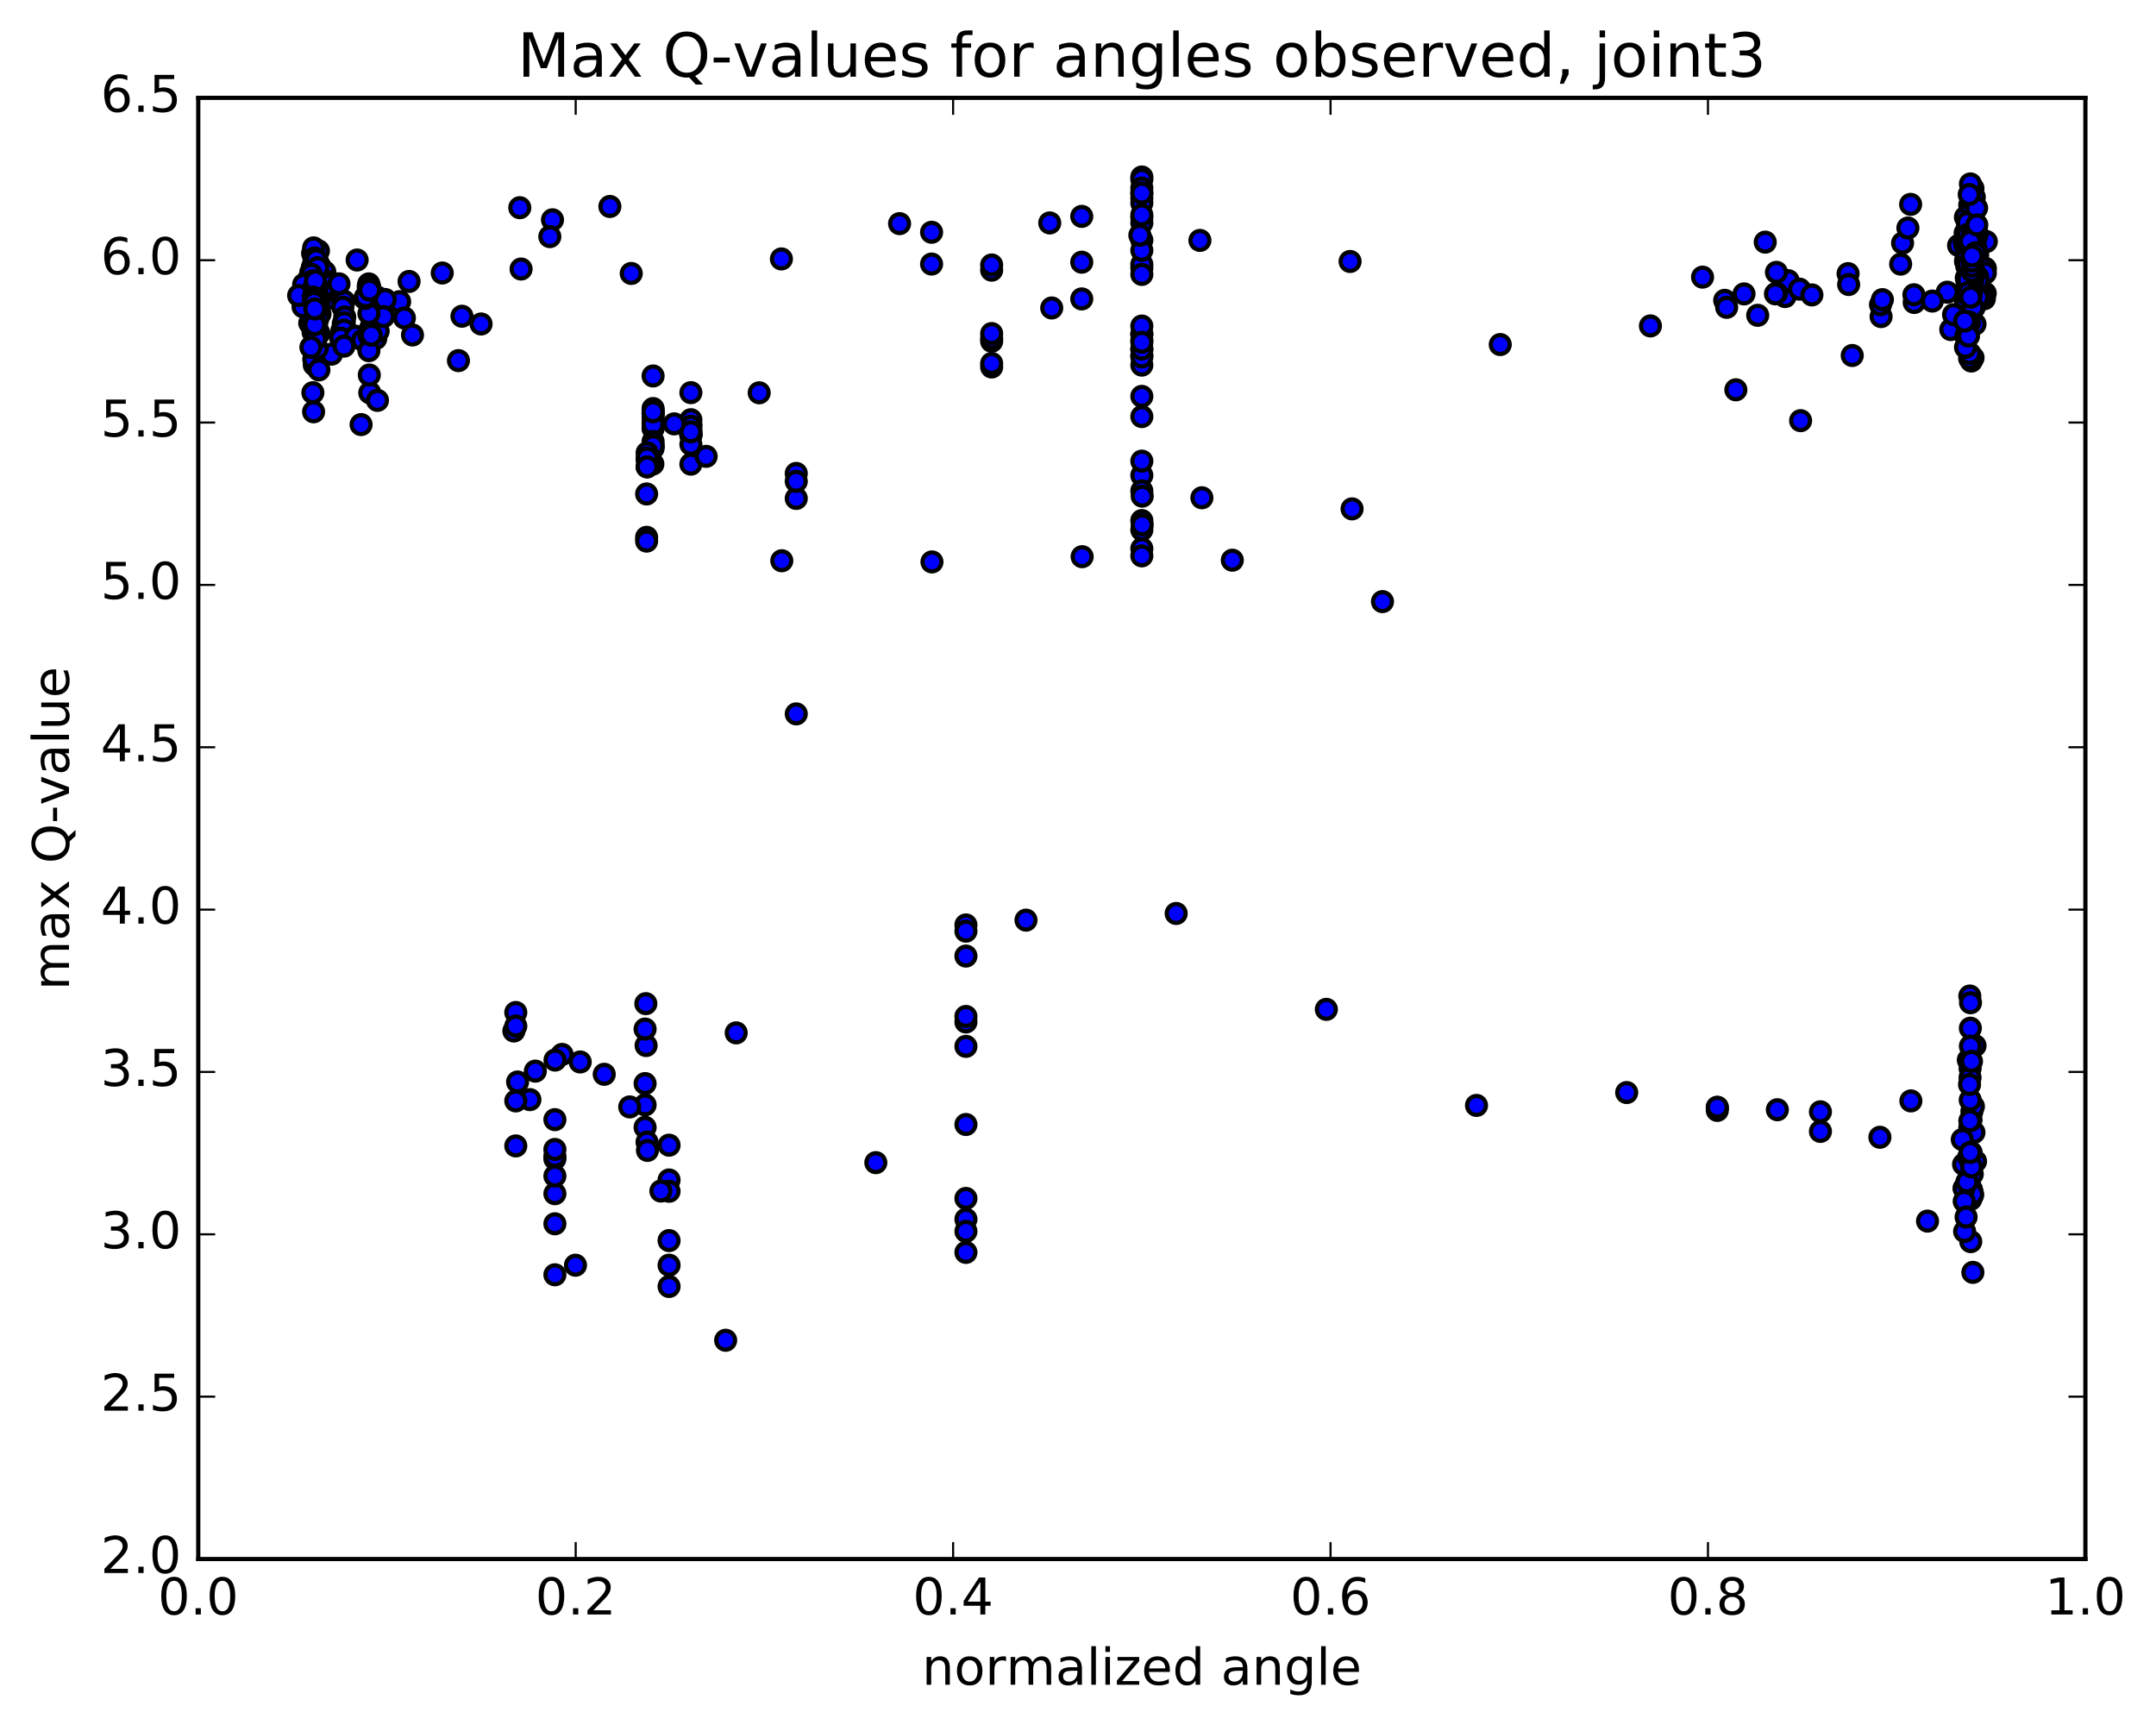 <?xml version="1.0" encoding="utf-8" standalone="no"?>
<!DOCTYPE svg PUBLIC "-//W3C//DTD SVG 1.1//EN"
  "http://www.w3.org/Graphics/SVG/1.1/DTD/svg11.dtd">
<!-- Created with matplotlib (http://matplotlib.org/) -->
<svg height="408pt" version="1.1" viewBox="0 0 510 408" width="510pt" xmlns="http://www.w3.org/2000/svg" xmlns:xlink="http://www.w3.org/1999/xlink">
 <defs>
  <style type="text/css">
*{stroke-linecap:butt;stroke-linejoin:round;stroke-miterlimit:100000;}
  </style>
 </defs>
 <g id="figure_1">
  <g id="patch_1">
   <path d="M 0 408.169 
L 510.039 408.169 
L 510.039 0 
L 0 0 
z
" style="fill:#ffffff;"/>
  </g>
  <g id="axes_1">
   <g id="patch_2">
    <path d="M 46.898 368.742 
L 493.298 368.742 
L 493.298 23.142 
L 46.898 23.142 
z
" style="fill:#ffffff;"/>
   </g>
   <g id="PathCollection_1">
    <defs>
     <path d="M 0 2.236 
C 0.593 2.236 1.162 2 1.581 1.581 
C 2 1.162 2.236 0.593 2.236 0 
C 2.236 -0.593 2 -1.162 1.581 -1.581 
C 1.162 -2 0.593 -2.236 0 -2.236 
C -0.593 -2.236 -1.162 -2 -1.581 -1.581 
C -2 -1.162 -2.236 -0.593 -2.236 0 
C -2.236 0.593 -2 1.162 -1.581 1.581 
C -1.162 2 -0.593 2.236 0 2.236 
z
" id="m42ef4de60b" style="stroke:#000000;"/>
    </defs>
    <g clip-path="url(#pf07fd939e4)">
     <use style="fill:#0000ff;stroke:#000000;" x="179.587" xlink:href="#m42ef4de60b" y="92.903"/>
     <use style="fill:#0000ff;stroke:#000000;" x="270.098" xlink:href="#m42ef4de60b" y="63.402"/>
     <use style="fill:#0000ff;stroke:#000000;" x="270.098" xlink:href="#m42ef4de60b" y="51.534"/>
     <use style="fill:#0000ff;stroke:#000000;" x="270.098" xlink:href="#m42ef4de60b" y="41.865"/>
     <use style="fill:#0000ff;stroke:#000000;" x="270.098" xlink:href="#m42ef4de60b" y="42.438"/>
     <use style="fill:#0000ff;stroke:#000000;" x="270.098" xlink:href="#m42ef4de60b" y="52.727"/>
     <use style="fill:#0000ff;stroke:#000000;" x="270.098" xlink:href="#m42ef4de60b" y="46.879"/>
     <use style="fill:#0000ff;stroke:#000000;" x="270.098" xlink:href="#m42ef4de60b" y="48.011"/>
     <use style="fill:#0000ff;stroke:#000000;" x="270.098" xlink:href="#m42ef4de60b" y="44.48"/>
     <use style="fill:#0000ff;stroke:#000000;" x="270.098" xlink:href="#m42ef4de60b" y="45.674"/>
     <use style="fill:#0000ff;stroke:#000000;" x="270.098" xlink:href="#m42ef4de60b" y="45.69"/>
     <use style="fill:#0000ff;stroke:#000000;" x="270.098" xlink:href="#m42ef4de60b" y="56.801"/>
     <use style="fill:#0000ff;stroke:#000000;" x="270.098" xlink:href="#m42ef4de60b" y="50.826"/>
     <use style="fill:#0000ff;stroke:#000000;" x="270.098" xlink:href="#m42ef4de60b" y="62.521"/>
     <use style="fill:#0000ff;stroke:#000000;" x="270.098" xlink:href="#m42ef4de60b" y="78.966"/>
     <use style="fill:#0000ff;stroke:#000000;" x="270.098" xlink:href="#m42ef4de60b" y="82.58"/>
     <use style="fill:#0000ff;stroke:#000000;" x="270.098" xlink:href="#m42ef4de60b" y="86.357"/>
     <use style="fill:#0000ff;stroke:#000000;" x="270.098" xlink:href="#m42ef4de60b" y="83.988"/>
     <use style="fill:#0000ff;stroke:#000000;" x="270.098" xlink:href="#m42ef4de60b" y="84.432"/>
     <use style="fill:#0000ff;stroke:#000000;" x="270.098" xlink:href="#m42ef4de60b" y="82.567"/>
     <use style="fill:#0000ff;stroke:#000000;" x="270.099" xlink:href="#m42ef4de60b" y="80.435"/>
     <use style="fill:#0000ff;stroke:#000000;" x="270.099" xlink:href="#m42ef4de60b" y="79.106"/>
     <use style="fill:#0000ff;stroke:#000000;" x="270.098" xlink:href="#m42ef4de60b" y="77.115"/>
     <use style="fill:#0000ff;stroke:#000000;" x="255.889" xlink:href="#m42ef4de60b" y="70.699"/>
     <use style="fill:#0000ff;stroke:#000000;" x="234.575" xlink:href="#m42ef4de60b" y="63.898"/>
     <use style="fill:#0000ff;stroke:#000000;" x="234.575" xlink:href="#m42ef4de60b" y="62.673"/>
     <use style="fill:#0000ff;stroke:#000000;" x="234.576" xlink:href="#m42ef4de60b" y="86.801"/>
     <use style="fill:#0000ff;stroke:#000000;" x="234.576" xlink:href="#m42ef4de60b" y="85.964"/>
     <use style="fill:#0000ff;stroke:#000000;" x="234.576" xlink:href="#m42ef4de60b" y="80.718"/>
     <use style="fill:#0000ff;stroke:#000000;" x="234.576" xlink:href="#m42ef4de60b" y="80.01"/>
     <use style="fill:#0000ff;stroke:#000000;" x="234.577" xlink:href="#m42ef4de60b" y="78.894"/>
     <use style="fill:#0000ff;stroke:#000000;" x="248.786" xlink:href="#m42ef4de60b" y="72.842"/>
     <use style="fill:#0000ff;stroke:#000000;" x="270.1" xlink:href="#m42ef4de60b" y="80.959"/>
     <use style="fill:#0000ff;stroke:#000000;" x="270.1" xlink:href="#m42ef4de60b" y="93.75"/>
     <use style="fill:#0000ff;stroke:#000000;" x="270.1" xlink:href="#m42ef4de60b" y="98.528"/>
     <use style="fill:#0000ff;stroke:#000000;" x="270.1" xlink:href="#m42ef4de60b" y="112.431"/>
     <use style="fill:#0000ff;stroke:#000000;" x="270.1" xlink:href="#m42ef4de60b" y="109.065"/>
     <use style="fill:#0000ff;stroke:#000000;" x="270.1" xlink:href="#m42ef4de60b" y="116.102"/>
     <use style="fill:#0000ff;stroke:#000000;" x="270.1" xlink:href="#m42ef4de60b" y="129.768"/>
     <use style="fill:#0000ff;stroke:#000000;" x="270.1" xlink:href="#m42ef4de60b" y="131.474"/>
     <use style="fill:#0000ff;stroke:#000000;" x="270.1" xlink:href="#m42ef4de60b" y="123.125"/>
     <use style="fill:#0000ff;stroke:#000000;" x="270.1" xlink:href="#m42ef4de60b" y="125.325"/>
     <use style="fill:#0000ff;stroke:#000000;" x="284.31" xlink:href="#m42ef4de60b" y="117.733"/>
     <use style="fill:#0000ff;stroke:#000000;" x="319.833" xlink:href="#m42ef4de60b" y="120.358"/>
     <use style="fill:#0000ff;stroke:#000000;" x="327.025" xlink:href="#m42ef4de60b" y="142.293"/>
     <use style="fill:#0000ff;stroke:#000000;" x="291.501" xlink:href="#m42ef4de60b" y="132.497"/>
     <use style="fill:#0000ff;stroke:#000000;" x="270.187" xlink:href="#m42ef4de60b" y="117.349"/>
     <use style="fill:#0000ff;stroke:#000000;" x="270.187" xlink:href="#m42ef4de60b" y="124.132"/>
     <use style="fill:#0000ff;stroke:#000000;" x="255.978" xlink:href="#m42ef4de60b" y="131.667"/>
     <use style="fill:#0000ff;stroke:#000000;" x="220.455" xlink:href="#m42ef4de60b" y="132.907"/>
     <use style="fill:#0000ff;stroke:#000000;" x="184.931" xlink:href="#m42ef4de60b" y="132.627"/>
     <use style="fill:#0000ff;stroke:#000000;" x="163.427" xlink:href="#m42ef4de60b" y="109.779"/>
     <use style="fill:#0000ff;stroke:#000000;" x="163.427" xlink:href="#m42ef4de60b" y="102.935"/>
     <use style="fill:#0000ff;stroke:#000000;" x="163.427" xlink:href="#m42ef4de60b" y="102.827"/>
     <use style="fill:#0000ff;stroke:#000000;" x="163.428" xlink:href="#m42ef4de60b" y="100.408"/>
     <use style="fill:#0000ff;stroke:#000000;" x="163.428" xlink:href="#m42ef4de60b" y="92.866"/>
     <use style="fill:#0000ff;stroke:#000000;" x="163.428" xlink:href="#m42ef4de60b" y="99.27"/>
     <use style="fill:#0000ff;stroke:#000000;" x="163.428" xlink:href="#m42ef4de60b" y="102.824"/>
     <use style="fill:#0000ff;stroke:#000000;" x="163.428" xlink:href="#m42ef4de60b" y="102.692"/>
     <use style="fill:#0000ff;stroke:#000000;" x="163.428" xlink:href="#m42ef4de60b" y="101.719"/>
     <use style="fill:#0000ff;stroke:#000000;" x="163.428" xlink:href="#m42ef4de60b" y="100.807"/>
     <use style="fill:#0000ff;stroke:#000000;" x="163.429" xlink:href="#m42ef4de60b" y="105.101"/>
     <use style="fill:#0000ff;stroke:#000000;" x="163.429" xlink:href="#m42ef4de60b" y="102.134"/>
     <use style="fill:#0000ff;stroke:#000000;" x="159.48" xlink:href="#m42ef4de60b" y="100.256"/>
     <use style="fill:#0000ff;stroke:#000000;" x="154.487" xlink:href="#m42ef4de60b" y="101.355"/>
     <use style="fill:#0000ff;stroke:#000000;" x="154.487" xlink:href="#m42ef4de60b" y="101.027"/>
     <use style="fill:#0000ff;stroke:#000000;" x="154.488" xlink:href="#m42ef4de60b" y="98.729"/>
     <use style="fill:#0000ff;stroke:#000000;" x="154.488" xlink:href="#m42ef4de60b" y="97.921"/>
     <use style="fill:#0000ff;stroke:#000000;" x="154.488" xlink:href="#m42ef4de60b" y="97.866"/>
     <use style="fill:#0000ff;stroke:#000000;" x="154.488" xlink:href="#m42ef4de60b" y="99.965"/>
     <use style="fill:#0000ff;stroke:#000000;" x="154.488" xlink:href="#m42ef4de60b" y="106.02"/>
     <use style="fill:#0000ff;stroke:#000000;" x="154.488" xlink:href="#m42ef4de60b" y="97.812"/>
     <use style="fill:#0000ff;stroke:#000000;" x="154.488" xlink:href="#m42ef4de60b" y="96.628"/>
     <use style="fill:#0000ff;stroke:#000000;" x="154.488" xlink:href="#m42ef4de60b" y="100.366"/>
     <use style="fill:#0000ff;stroke:#000000;" x="154.488" xlink:href="#m42ef4de60b" y="105.494"/>
     <use style="fill:#0000ff;stroke:#000000;" x="154.488" xlink:href="#m42ef4de60b" y="104.415"/>
     <use style="fill:#0000ff;stroke:#000000;" x="154.488" xlink:href="#m42ef4de60b" y="97.035"/>
     <use style="fill:#0000ff;stroke:#000000;" x="154.489" xlink:href="#m42ef4de60b" y="88.926"/>
     <use style="fill:#0000ff;stroke:#000000;" x="154.489" xlink:href="#m42ef4de60b" y="97.391"/>
     <use style="fill:#0000ff;stroke:#000000;" x="154.489" xlink:href="#m42ef4de60b" y="105.416"/>
     <use style="fill:#0000ff;stroke:#000000;" x="154.437" xlink:href="#m42ef4de60b" y="109.751"/>
     <use style="fill:#0000ff;stroke:#000000;" x="153.649" xlink:href="#m42ef4de60b" y="109.603"/>
     <use style="fill:#0000ff;stroke:#000000;" x="153.079" xlink:href="#m42ef4de60b" y="110.395"/>
     <use style="fill:#0000ff;stroke:#000000;" x="153.08" xlink:href="#m42ef4de60b" y="108.696"/>
     <use style="fill:#0000ff;stroke:#000000;" x="153.08" xlink:href="#m42ef4de60b" y="107.098"/>
     <use style="fill:#0000ff;stroke:#000000;" x="153.08" xlink:href="#m42ef4de60b" y="108.332"/>
     <use style="fill:#0000ff;stroke:#000000;" x="153.08" xlink:href="#m42ef4de60b" y="110.432"/>
     <use style="fill:#0000ff;stroke:#000000;" x="152.957" xlink:href="#m42ef4de60b" y="116.832"/>
     <use style="fill:#0000ff;stroke:#000000;" x="152.956" xlink:href="#m42ef4de60b" y="127.085"/>
     <use style="fill:#0000ff;stroke:#000000;" x="152.956" xlink:href="#m42ef4de60b" y="127.985"/>
     <use style="fill:#0000ff;stroke:#000000;" x="167.038" xlink:href="#m42ef4de60b" y="107.935"/>
     <use style="fill:#0000ff;stroke:#000000;" x="188.352" xlink:href="#m42ef4de60b" y="111.976"/>
     <use style="fill:#0000ff;stroke:#000000;" x="188.353" xlink:href="#m42ef4de60b" y="117.893"/>
     <use style="fill:#0000ff;stroke:#000000;" x="188.353" xlink:href="#m42ef4de60b" y="113.839"/>
     <use style="fill:#0000ff;stroke:#000000;" x="188.353" xlink:href="#m42ef4de60b" y="168.85"/>
     <use style="fill:#0000ff;stroke:#000000;" x="174.144" xlink:href="#m42ef4de60b" y="244.296"/>
     <use style="fill:#0000ff;stroke:#000000;" x="152.83" xlink:href="#m42ef4de60b" y="247.288"/>
     <use style="fill:#0000ff;stroke:#000000;" x="152.772" xlink:href="#m42ef4de60b" y="237.384"/>
     <use style="fill:#0000ff;stroke:#000000;" x="152.595" xlink:href="#m42ef4de60b" y="243.393"/>
     <use style="fill:#0000ff;stroke:#000000;" x="152.595" xlink:href="#m42ef4de60b" y="256.287"/>
     <use style="fill:#0000ff;stroke:#000000;" x="152.595" xlink:href="#m42ef4de60b" y="261.333"/>
     <use style="fill:#0000ff;stroke:#000000;" x="152.595" xlink:href="#m42ef4de60b" y="266.642"/>
     <use style="fill:#0000ff;stroke:#000000;" x="153.056" xlink:href="#m42ef4de60b" y="270.13"/>
     <use style="fill:#0000ff;stroke:#000000;" x="158.266" xlink:href="#m42ef4de60b" y="279.088"/>
     <use style="fill:#0000ff;stroke:#000000;" x="158.267" xlink:href="#m42ef4de60b" y="270.858"/>
     <use style="fill:#0000ff;stroke:#000000;" x="158.266" xlink:href="#m42ef4de60b" y="281.758"/>
     <use style="fill:#0000ff;stroke:#000000;" x="158.267" xlink:href="#m42ef4de60b" y="299.242"/>
     <use style="fill:#0000ff;stroke:#000000;" x="158.267" xlink:href="#m42ef4de60b" y="304.275"/>
     <use style="fill:#0000ff;stroke:#000000;" x="158.266" xlink:href="#m42ef4de60b" y="293.425"/>
     <use style="fill:#0000ff;stroke:#000000;" x="156.335" xlink:href="#m42ef4de60b" y="281.705"/>
     <use style="fill:#0000ff;stroke:#000000;" x="153.154" xlink:href="#m42ef4de60b" y="272.097"/>
     <use style="fill:#0000ff;stroke:#000000;" x="148.963" xlink:href="#m42ef4de60b" y="261.811"/>
     <use style="fill:#0000ff;stroke:#000000;" x="142.933" xlink:href="#m42ef4de60b" y="254.095"/>
     <use style="fill:#0000ff;stroke:#000000;" x="137.243" xlink:href="#m42ef4de60b" y="251.179"/>
     <use style="fill:#0000ff;stroke:#000000;" x="132.962" xlink:href="#m42ef4de60b" y="249.394"/>
     <use style="fill:#0000ff;stroke:#000000;" x="131.295" xlink:href="#m42ef4de60b" y="250.728"/>
     <use style="fill:#0000ff;stroke:#000000;" x="131.261" xlink:href="#m42ef4de60b" y="264.819"/>
     <use style="fill:#0000ff;stroke:#000000;" x="131.261" xlink:href="#m42ef4de60b" y="274.094"/>
     <use style="fill:#0000ff;stroke:#000000;" x="131.261" xlink:href="#m42ef4de60b" y="289.453"/>
     <use style="fill:#0000ff;stroke:#000000;" x="131.261" xlink:href="#m42ef4de60b" y="301.517"/>
     <use style="fill:#0000ff;stroke:#000000;" x="131.261" xlink:href="#m42ef4de60b" y="282.337"/>
     <use style="fill:#0000ff;stroke:#000000;" x="131.261" xlink:href="#m42ef4de60b" y="273.51"/>
     <use style="fill:#0000ff;stroke:#000000;" x="131.261" xlink:href="#m42ef4de60b" y="278.157"/>
     <use style="fill:#0000ff;stroke:#000000;" x="131.261" xlink:href="#m42ef4de60b" y="271.868"/>
     <use style="fill:#0000ff;stroke:#000000;" x="126.633" xlink:href="#m42ef4de60b" y="253.343"/>
     <use style="fill:#0000ff;stroke:#000000;" x="125.348" xlink:href="#m42ef4de60b" y="260.087"/>
     <use style="fill:#0000ff;stroke:#000000;" x="122.437" xlink:href="#m42ef4de60b" y="255.913"/>
     <use style="fill:#0000ff;stroke:#000000;" x="121.558" xlink:href="#m42ef4de60b" y="243.855"/>
     <use style="fill:#0000ff;stroke:#000000;" x="122.01" xlink:href="#m42ef4de60b" y="239.475"/>
     <use style="fill:#0000ff;stroke:#000000;" x="122.01" xlink:href="#m42ef4de60b" y="242.682"/>
     <use style="fill:#0000ff;stroke:#000000;" x="122.01" xlink:href="#m42ef4de60b" y="260.389"/>
     <use style="fill:#0000ff;stroke:#000000;" x="122.01" xlink:href="#m42ef4de60b" y="271.032"/>
     <use style="fill:#0000ff;stroke:#000000;" x="136.129" xlink:href="#m42ef4de60b" y="299.249"/>
     <use style="fill:#0000ff;stroke:#000000;" x="171.653" xlink:href="#m42ef4de60b" y="317.001"/>
     <use style="fill:#0000ff;stroke:#000000;" x="207.176" xlink:href="#m42ef4de60b" y="274.988"/>
     <use style="fill:#0000ff;stroke:#000000;" x="228.49" xlink:href="#m42ef4de60b" y="288.375"/>
     <use style="fill:#0000ff;stroke:#000000;" x="228.49" xlink:href="#m42ef4de60b" y="296.218"/>
     <use style="fill:#0000ff;stroke:#000000;" x="228.49" xlink:href="#m42ef4de60b" y="291.243"/>
     <use style="fill:#0000ff;stroke:#000000;" x="228.49" xlink:href="#m42ef4de60b" y="283.456"/>
     <use style="fill:#0000ff;stroke:#000000;" x="228.49" xlink:href="#m42ef4de60b" y="265.969"/>
     <use style="fill:#0000ff;stroke:#000000;" x="228.49" xlink:href="#m42ef4de60b" y="247.484"/>
     <use style="fill:#0000ff;stroke:#000000;" x="228.49" xlink:href="#m42ef4de60b" y="241.723"/>
     <use style="fill:#0000ff;stroke:#000000;" x="228.489" xlink:href="#m42ef4de60b" y="240.414"/>
     <use style="fill:#0000ff;stroke:#000000;" x="228.489" xlink:href="#m42ef4de60b" y="226.13"/>
     <use style="fill:#0000ff;stroke:#000000;" x="228.489" xlink:href="#m42ef4de60b" y="218.771"/>
     <use style="fill:#0000ff;stroke:#000000;" x="228.489" xlink:href="#m42ef4de60b" y="220.239"/>
     <use style="fill:#0000ff;stroke:#000000;" x="242.699" xlink:href="#m42ef4de60b" y="217.629"/>
     <use style="fill:#0000ff;stroke:#000000;" x="278.222" xlink:href="#m42ef4de60b" y="216.056"/>
     <use style="fill:#0000ff;stroke:#000000;" x="313.745" xlink:href="#m42ef4de60b" y="238.734"/>
     <use style="fill:#0000ff;stroke:#000000;" x="349.268" xlink:href="#m42ef4de60b" y="261.456"/>
     <use style="fill:#0000ff;stroke:#000000;" x="384.791" xlink:href="#m42ef4de60b" y="258.413"/>
     <use style="fill:#0000ff;stroke:#000000;" x="406.223" xlink:href="#m42ef4de60b" y="261.953"/>
     <use style="fill:#0000ff;stroke:#000000;" x="406.223" xlink:href="#m42ef4de60b" y="262.632"/>
     <use style="fill:#0000ff;stroke:#000000;" x="406.223" xlink:href="#m42ef4de60b" y="261.881"/>
     <use style="fill:#0000ff;stroke:#000000;" x="420.432" xlink:href="#m42ef4de60b" y="262.476"/>
     <use style="fill:#0000ff;stroke:#000000;" x="455.955" xlink:href="#m42ef4de60b" y="288.818"/>
     <use style="fill:#0000ff;stroke:#000000;" x="465.952" xlink:href="#m42ef4de60b" y="266.742"/>
     <use style="fill:#0000ff;stroke:#000000;" x="465.96" xlink:href="#m42ef4de60b" y="276.068"/>
     <use style="fill:#0000ff;stroke:#000000;" x="465.614" xlink:href="#m42ef4de60b" y="279.416"/>
     <use style="fill:#0000ff;stroke:#000000;" x="465.872" xlink:href="#m42ef4de60b" y="279.944"/>
     <use style="fill:#0000ff;stroke:#000000;" x="466.185" xlink:href="#m42ef4de60b" y="283.656"/>
     <use style="fill:#0000ff;stroke:#000000;" x="466.534" xlink:href="#m42ef4de60b" y="277.702"/>
     <use style="fill:#0000ff;stroke:#000000;" x="466.938" xlink:href="#m42ef4de60b" y="267.844"/>
     <use style="fill:#0000ff;stroke:#000000;" x="467.312" xlink:href="#m42ef4de60b" y="274.676"/>
     <use style="fill:#0000ff;stroke:#000000;" x="466.172" xlink:href="#m42ef4de60b" y="264.992"/>
     <use style="fill:#0000ff;stroke:#000000;" x="466.03" xlink:href="#m42ef4de60b" y="252.716"/>
     <use style="fill:#0000ff;stroke:#000000;" x="465.607" xlink:href="#m42ef4de60b" y="250.708"/>
     <use style="fill:#0000ff;stroke:#000000;" x="466.267" xlink:href="#m42ef4de60b" y="272.587"/>
     <use style="fill:#0000ff;stroke:#000000;" x="466.335" xlink:href="#m42ef4de60b" y="281.342"/>
     <use style="fill:#0000ff;stroke:#000000;" x="466.374" xlink:href="#m42ef4de60b" y="281.569"/>
     <use style="fill:#0000ff;stroke:#000000;" x="466.589" xlink:href="#m42ef4de60b" y="282.717"/>
     <use style="fill:#0000ff;stroke:#000000;" x="466.182" xlink:href="#m42ef4de60b" y="293.67"/>
     <use style="fill:#0000ff;stroke:#000000;" x="466.619" xlink:href="#m42ef4de60b" y="282.441"/>
     <use style="fill:#0000ff;stroke:#000000;" x="466.222" xlink:href="#m42ef4de60b" y="264.788"/>
     <use style="fill:#0000ff;stroke:#000000;" x="466.454" xlink:href="#m42ef4de60b" y="262.835"/>
     <use style="fill:#0000ff;stroke:#000000;" x="466.803" xlink:href="#m42ef4de60b" y="261.694"/>
     <use style="fill:#0000ff;stroke:#000000;" x="467.194" xlink:href="#m42ef4de60b" y="247.326"/>
     <use style="fill:#0000ff;stroke:#000000;" x="466.091" xlink:href="#m42ef4de60b" y="243.189"/>
     <use style="fill:#0000ff;stroke:#000000;" x="465.959" xlink:href="#m42ef4de60b" y="235.583"/>
     <use style="fill:#0000ff;stroke:#000000;" x="466.12" xlink:href="#m42ef4de60b" y="237.17"/>
     <use style="fill:#0000ff;stroke:#000000;" x="466.097" xlink:href="#m42ef4de60b" y="247.438"/>
     <use style="fill:#0000ff;stroke:#000000;" x="466.053" xlink:href="#m42ef4de60b" y="260.186"/>
     <use style="fill:#0000ff;stroke:#000000;" x="464.178" xlink:href="#m42ef4de60b" y="269.527"/>
     <use style="fill:#0000ff;stroke:#000000;" x="464.484" xlink:href="#m42ef4de60b" y="275.396"/>
     <use style="fill:#0000ff;stroke:#000000;" x="464.586" xlink:href="#m42ef4de60b" y="281.076"/>
     <use style="fill:#0000ff;stroke:#000000;" x="464.632" xlink:href="#m42ef4de60b" y="284.133"/>
     <use style="fill:#0000ff;stroke:#000000;" x="464.729" xlink:href="#m42ef4de60b" y="291.263"/>
     <use style="fill:#0000ff;stroke:#000000;" x="465.076" xlink:href="#m42ef4de60b" y="287.857"/>
     <use style="fill:#0000ff;stroke:#000000;" x="465.673" xlink:href="#m42ef4de60b" y="273.712"/>
     <use style="fill:#0000ff;stroke:#000000;" x="465.968" xlink:href="#m42ef4de60b" y="265.094"/>
     <use style="fill:#0000ff;stroke:#000000;" x="466.014" xlink:href="#m42ef4de60b" y="254.884"/>
     <use style="fill:#0000ff;stroke:#000000;" x="466.348" xlink:href="#m42ef4de60b" y="251.027"/>
     <use style="fill:#0000ff;stroke:#000000;" x="465.897" xlink:href="#m42ef4de60b" y="256.506"/>
     <use style="fill:#0000ff;stroke:#000000;" x="452.018" xlink:href="#m42ef4de60b" y="260.386"/>
     <use style="fill:#0000ff;stroke:#000000;" x="430.621" xlink:href="#m42ef4de60b" y="262.966"/>
     <use style="fill:#0000ff;stroke:#000000;" x="430.621" xlink:href="#m42ef4de60b" y="267.603"/>
     <use style="fill:#0000ff;stroke:#000000;" x="444.691" xlink:href="#m42ef4de60b" y="268.988"/>
     <use style="fill:#0000ff;stroke:#000000;" x="465.262" xlink:href="#m42ef4de60b" y="279.546"/>
     <use style="fill:#0000ff;stroke:#000000;" x="466.374" xlink:href="#m42ef4de60b" y="276.004"/>
     <use style="fill:#0000ff;stroke:#000000;" x="466.043" xlink:href="#m42ef4de60b" y="272.584"/>
     <use style="fill:#0000ff;stroke:#000000;" x="466.683" xlink:href="#m42ef4de60b" y="300.942"/>
     <use style="fill:#0000ff;stroke:#000000;" x="270.098" xlink:href="#m42ef4de60b" y="59.206"/>
     <use style="fill:#0000ff;stroke:#000000;" x="255.888" xlink:href="#m42ef4de60b" y="51.178"/>
     <use style="fill:#0000ff;stroke:#000000;" x="220.365" xlink:href="#m42ef4de60b" y="54.935"/>
     <use style="fill:#0000ff;stroke:#000000;" x="212.792" xlink:href="#m42ef4de60b" y="52.892"/>
     <use style="fill:#0000ff;stroke:#000000;" x="248.315" xlink:href="#m42ef4de60b" y="52.729"/>
     <use style="fill:#0000ff;stroke:#000000;" x="269.629" xlink:href="#m42ef4de60b" y="55.63"/>
     <use style="fill:#0000ff;stroke:#000000;" x="283.838" xlink:href="#m42ef4de60b" y="56.862"/>
     <use style="fill:#0000ff;stroke:#000000;" x="319.362" xlink:href="#m42ef4de60b" y="61.845"/>
     <use style="fill:#0000ff;stroke:#000000;" x="354.885" xlink:href="#m42ef4de60b" y="81.494"/>
     <use style="fill:#0000ff;stroke:#000000;" x="390.408" xlink:href="#m42ef4de60b" y="77.088"/>
     <use style="fill:#0000ff;stroke:#000000;" x="425.931" xlink:href="#m42ef4de60b" y="99.495"/>
     <use style="fill:#0000ff;stroke:#000000;" x="461.455" xlink:href="#m42ef4de60b" y="77.946"/>
     <use style="fill:#0000ff;stroke:#000000;" x="467.038" xlink:href="#m42ef4de60b" y="76.64"/>
     <use style="fill:#0000ff;stroke:#000000;" x="452.802" xlink:href="#m42ef4de60b" y="71.539"/>
     <use style="fill:#0000ff;stroke:#000000;" x="444.969" xlink:href="#m42ef4de60b" y="74.877"/>
     <use style="fill:#0000ff;stroke:#000000;" x="466.051" xlink:href="#m42ef4de60b" y="66.783"/>
     <use style="fill:#0000ff;stroke:#000000;" x="465.811" xlink:href="#m42ef4de60b" y="67.668"/>
     <use style="fill:#0000ff;stroke:#000000;" x="465.234" xlink:href="#m42ef4de60b" y="61.123"/>
     <use style="fill:#0000ff;stroke:#000000;" x="466.275" xlink:href="#m42ef4de60b" y="59.264"/>
     <use style="fill:#0000ff;stroke:#000000;" x="466.742" xlink:href="#m42ef4de60b" y="54.618"/>
     <use style="fill:#0000ff;stroke:#000000;" x="466.93" xlink:href="#m42ef4de60b" y="50.154"/>
     <use style="fill:#0000ff;stroke:#000000;" x="466.151" xlink:href="#m42ef4de60b" y="45.332"/>
     <use style="fill:#0000ff;stroke:#000000;" x="451.958" xlink:href="#m42ef4de60b" y="48.337"/>
     <use style="fill:#0000ff;stroke:#000000;" x="417.563" xlink:href="#m42ef4de60b" y="57.27"/>
     <use style="fill:#0000ff;stroke:#000000;" x="407.976" xlink:href="#m42ef4de60b" y="71.037"/>
     <use style="fill:#0000ff;stroke:#000000;" x="421.828" xlink:href="#m42ef4de60b" y="69.401"/>
     <use style="fill:#0000ff;stroke:#000000;" x="422.265" xlink:href="#m42ef4de60b" y="70.147"/>
     <use style="fill:#0000ff;stroke:#000000;" x="422.989" xlink:href="#m42ef4de60b" y="66.379"/>
     <use style="fill:#0000ff;stroke:#000000;" x="425.681" xlink:href="#m42ef4de60b" y="68.389"/>
     <use style="fill:#0000ff;stroke:#000000;" x="420.234" xlink:href="#m42ef4de60b" y="69.352"/>
     <use style="fill:#0000ff;stroke:#000000;" x="412.547" xlink:href="#m42ef4de60b" y="69.515"/>
     <use style="fill:#0000ff;stroke:#000000;" x="419.982" xlink:href="#m42ef4de60b" y="69.51"/>
     <use style="fill:#0000ff;stroke:#000000;" x="420.216" xlink:href="#m42ef4de60b" y="64.411"/>
     <use style="fill:#0000ff;stroke:#000000;" x="437.161" xlink:href="#m42ef4de60b" y="64.713"/>
     <use style="fill:#0000ff;stroke:#000000;" x="444.831" xlink:href="#m42ef4de60b" y="72.073"/>
     <use style="fill:#0000ff;stroke:#000000;" x="410.617" xlink:href="#m42ef4de60b" y="92.199"/>
     <use style="fill:#0000ff;stroke:#000000;" x="402.738" xlink:href="#m42ef4de60b" y="65.548"/>
     <use style="fill:#0000ff;stroke:#000000;" x="438.146" xlink:href="#m42ef4de60b" y="84.082"/>
     <use style="fill:#0000ff;stroke:#000000;" x="465.014" xlink:href="#m42ef4de60b" y="79.501"/>
     <use style="fill:#0000ff;stroke:#000000;" x="466.724" xlink:href="#m42ef4de60b" y="84.601"/>
     <use style="fill:#0000ff;stroke:#000000;" x="466.312" xlink:href="#m42ef4de60b" y="85.387"/>
     <use style="fill:#0000ff;stroke:#000000;" x="465.909" xlink:href="#m42ef4de60b" y="84.749"/>
     <use style="fill:#0000ff;stroke:#000000;" x="465.954" xlink:href="#m42ef4de60b" y="83.598"/>
     <use style="fill:#0000ff;stroke:#000000;" x="464.934" xlink:href="#m42ef4de60b" y="82.149"/>
     <use style="fill:#0000ff;stroke:#000000;" x="465.006" xlink:href="#m42ef4de60b" y="73.657"/>
     <use style="fill:#0000ff;stroke:#000000;" x="466.03" xlink:href="#m42ef4de60b" y="71.567"/>
     <use style="fill:#0000ff;stroke:#000000;" x="466.015" xlink:href="#m42ef4de60b" y="65.502"/>
     <use style="fill:#0000ff;stroke:#000000;" x="466.973" xlink:href="#m42ef4de60b" y="71.853"/>
     <use style="fill:#0000ff;stroke:#000000;" x="466.855" xlink:href="#m42ef4de60b" y="62.11"/>
     <use style="fill:#0000ff;stroke:#000000;" x="467.188" xlink:href="#m42ef4de60b" y="76.664"/>
     <use style="fill:#0000ff;stroke:#000000;" x="466.983" xlink:href="#m42ef4de60b" y="72.725"/>
     <use style="fill:#0000ff;stroke:#000000;" x="468.565" xlink:href="#m42ef4de60b" y="64.47"/>
     <use style="fill:#0000ff;stroke:#000000;" x="469.862" xlink:href="#m42ef4de60b" y="57.134"/>
     <use style="fill:#0000ff;stroke:#000000;" x="467.601" xlink:href="#m42ef4de60b" y="60.801"/>
     <use style="fill:#0000ff;stroke:#000000;" x="466.838" xlink:href="#m42ef4de60b" y="59.791"/>
     <use style="fill:#0000ff;stroke:#000000;" x="466.966" xlink:href="#m42ef4de60b" y="64.808"/>
     <use style="fill:#0000ff;stroke:#000000;" x="467.147" xlink:href="#m42ef4de60b" y="69.684"/>
     <use style="fill:#0000ff;stroke:#000000;" x="465.904" xlink:href="#m42ef4de60b" y="70.895"/>
     <use style="fill:#0000ff;stroke:#000000;" x="464.826" xlink:href="#m42ef4de60b" y="70.695"/>
     <use style="fill:#0000ff;stroke:#000000;" x="465.684" xlink:href="#m42ef4de60b" y="59.851"/>
     <use style="fill:#0000ff;stroke:#000000;" x="465.687" xlink:href="#m42ef4de60b" y="61.237"/>
     <use style="fill:#0000ff;stroke:#000000;" x="465.484" xlink:href="#m42ef4de60b" y="57.943"/>
     <use style="fill:#0000ff;stroke:#000000;" x="465.529" xlink:href="#m42ef4de60b" y="53.552"/>
     <use style="fill:#0000ff;stroke:#000000;" x="465.958" xlink:href="#m42ef4de60b" y="56.638"/>
     <use style="fill:#0000ff;stroke:#000000;" x="464.981" xlink:href="#m42ef4de60b" y="61.843"/>
     <use style="fill:#0000ff;stroke:#000000;" x="464.962" xlink:href="#m42ef4de60b" y="59.006"/>
     <use style="fill:#0000ff;stroke:#000000;" x="464.842" xlink:href="#m42ef4de60b" y="55.146"/>
     <use style="fill:#0000ff;stroke:#000000;" x="463.302" xlink:href="#m42ef4de60b" y="58.062"/>
     <use style="fill:#0000ff;stroke:#000000;" x="466.046" xlink:href="#m42ef4de60b" y="57.972"/>
     <use style="fill:#0000ff;stroke:#000000;" x="465.207" xlink:href="#m42ef4de60b" y="61.725"/>
     <use style="fill:#0000ff;stroke:#000000;" x="465.362" xlink:href="#m42ef4de60b" y="61.722"/>
     <use style="fill:#0000ff;stroke:#000000;" x="465.208" xlink:href="#m42ef4de60b" y="65.932"/>
     <use style="fill:#0000ff;stroke:#000000;" x="460.62" xlink:href="#m42ef4de60b" y="69.106"/>
     <use style="fill:#0000ff;stroke:#000000;" x="450.053" xlink:href="#m42ef4de60b" y="57.49"/>
     <use style="fill:#0000ff;stroke:#000000;" x="465.198" xlink:href="#m42ef4de60b" y="56.802"/>
     <use style="fill:#0000ff;stroke:#000000;" x="465.493" xlink:href="#m42ef4de60b" y="57.463"/>
     <use style="fill:#0000ff;stroke:#000000;" x="465.523" xlink:href="#m42ef4de60b" y="57.373"/>
     <use style="fill:#0000ff;stroke:#000000;" x="466.029" xlink:href="#m42ef4de60b" y="59.467"/>
     <use style="fill:#0000ff;stroke:#000000;" x="466.1" xlink:href="#m42ef4de60b" y="60.286"/>
     <use style="fill:#0000ff;stroke:#000000;" x="465.523" xlink:href="#m42ef4de60b" y="66.102"/>
     <use style="fill:#0000ff;stroke:#000000;" x="464.917" xlink:href="#m42ef4de60b" y="51.379"/>
     <use style="fill:#0000ff;stroke:#000000;" x="465.852" xlink:href="#m42ef4de60b" y="54.795"/>
     <use style="fill:#0000ff;stroke:#000000;" x="466.757" xlink:href="#m42ef4de60b" y="57.737"/>
     <use style="fill:#0000ff;stroke:#000000;" x="467.381" xlink:href="#m42ef4de60b" y="58.543"/>
     <use style="fill:#0000ff;stroke:#000000;" x="467.214" xlink:href="#m42ef4de60b" y="61.059"/>
     <use style="fill:#0000ff;stroke:#000000;" x="467.2" xlink:href="#m42ef4de60b" y="63.85"/>
     <use style="fill:#0000ff;stroke:#000000;" x="467.123" xlink:href="#m42ef4de60b" y="63.464"/>
     <use style="fill:#0000ff;stroke:#000000;" x="466.875" xlink:href="#m42ef4de60b" y="65.316"/>
     <use style="fill:#0000ff;stroke:#000000;" x="466.759" xlink:href="#m42ef4de60b" y="72.411"/>
     <use style="fill:#0000ff;stroke:#000000;" x="467.154" xlink:href="#m42ef4de60b" y="65.174"/>
     <use style="fill:#0000ff;stroke:#000000;" x="467.416" xlink:href="#m42ef4de60b" y="63.869"/>
     <use style="fill:#0000ff;stroke:#000000;" x="467.115" xlink:href="#m42ef4de60b" y="59.038"/>
     <use style="fill:#0000ff;stroke:#000000;" x="466.851" xlink:href="#m42ef4de60b" y="57.442"/>
     <use style="fill:#0000ff;stroke:#000000;" x="466.713" xlink:href="#m42ef4de60b" y="56.378"/>
     <use style="fill:#0000ff;stroke:#000000;" x="466.785" xlink:href="#m42ef4de60b" y="50.206"/>
     <use style="fill:#0000ff;stroke:#000000;" x="466.703" xlink:href="#m42ef4de60b" y="44.574"/>
     <use style="fill:#0000ff;stroke:#000000;" x="466.102" xlink:href="#m42ef4de60b" y="43.502"/>
     <use style="fill:#0000ff;stroke:#000000;" x="467.404" xlink:href="#m42ef4de60b" y="56.275"/>
     <use style="fill:#0000ff;stroke:#000000;" x="467.735" xlink:href="#m42ef4de60b" y="55.342"/>
     <use style="fill:#0000ff;stroke:#000000;" x="466.895" xlink:href="#m42ef4de60b" y="55.56"/>
     <use style="fill:#0000ff;stroke:#000000;" x="466.428" xlink:href="#m42ef4de60b" y="57.707"/>
     <use style="fill:#0000ff;stroke:#000000;" x="466.387" xlink:href="#m42ef4de60b" y="56.406"/>
     <use style="fill:#0000ff;stroke:#000000;" x="466.253" xlink:href="#m42ef4de60b" y="57.43"/>
     <use style="fill:#0000ff;stroke:#000000;" x="466.271" xlink:href="#m42ef4de60b" y="59.923"/>
     <use style="fill:#0000ff;stroke:#000000;" x="466.319" xlink:href="#m42ef4de60b" y="65.912"/>
     <use style="fill:#0000ff;stroke:#000000;" x="464.677" xlink:href="#m42ef4de60b" y="57.581"/>
     <use style="fill:#0000ff;stroke:#000000;" x="465.563" xlink:href="#m42ef4de60b" y="62.063"/>
     <use style="fill:#0000ff;stroke:#000000;" x="465.636" xlink:href="#m42ef4de60b" y="62.956"/>
     <use style="fill:#0000ff;stroke:#000000;" x="465.725" xlink:href="#m42ef4de60b" y="56.539"/>
     <use style="fill:#0000ff;stroke:#000000;" x="466.193" xlink:href="#m42ef4de60b" y="53.859"/>
     <use style="fill:#0000ff;stroke:#000000;" x="466.15" xlink:href="#m42ef4de60b" y="52.257"/>
     <use style="fill:#0000ff;stroke:#000000;" x="465.94" xlink:href="#m42ef4de60b" y="48.469"/>
     <use style="fill:#0000ff;stroke:#000000;" x="466.484" xlink:href="#m42ef4de60b" y="47.373"/>
     <use style="fill:#0000ff;stroke:#000000;" x="467.009" xlink:href="#m42ef4de60b" y="46.616"/>
     <use style="fill:#0000ff;stroke:#000000;" x="469.518" xlink:href="#m42ef4de60b" y="64.436"/>
     <use style="fill:#0000ff;stroke:#000000;" x="467.811" xlink:href="#m42ef4de60b" y="62.804"/>
     <use style="fill:#0000ff;stroke:#000000;" x="467.827" xlink:href="#m42ef4de60b" y="60.28"/>
     <use style="fill:#0000ff;stroke:#000000;" x="467.652" xlink:href="#m42ef4de60b" y="63.035"/>
     <use style="fill:#0000ff;stroke:#000000;" x="467.623" xlink:href="#m42ef4de60b" y="66.346"/>
     <use style="fill:#0000ff;stroke:#000000;" x="467.815" xlink:href="#m42ef4de60b" y="66.998"/>
     <use style="fill:#0000ff;stroke:#000000;" x="469.122" xlink:href="#m42ef4de60b" y="69.1"/>
     <use style="fill:#0000ff;stroke:#000000;" x="469.605" xlink:href="#m42ef4de60b" y="69.36"/>
     <use style="fill:#0000ff;stroke:#000000;" x="469.396" xlink:href="#m42ef4de60b" y="70.664"/>
     <use style="fill:#0000ff;stroke:#000000;" x="469.637" xlink:href="#m42ef4de60b" y="63.48"/>
     <use style="fill:#0000ff;stroke:#000000;" x="469.627" xlink:href="#m42ef4de60b" y="64.593"/>
     <use style="fill:#0000ff;stroke:#000000;" x="468.938" xlink:href="#m42ef4de60b" y="70.022"/>
     <use style="fill:#0000ff;stroke:#000000;" x="468.11" xlink:href="#m42ef4de60b" y="69.168"/>
     <use style="fill:#0000ff;stroke:#000000;" x="467.837" xlink:href="#m42ef4de60b" y="65.51"/>
     <use style="fill:#0000ff;stroke:#000000;" x="467.881" xlink:href="#m42ef4de60b" y="66.477"/>
     <use style="fill:#0000ff;stroke:#000000;" x="467.85" xlink:href="#m42ef4de60b" y="70.305"/>
     <use style="fill:#0000ff;stroke:#000000;" x="465.17" xlink:href="#m42ef4de60b" y="69.475"/>
     <use style="fill:#0000ff;stroke:#000000;" x="465.128" xlink:href="#m42ef4de60b" y="65.735"/>
     <use style="fill:#0000ff;stroke:#000000;" x="466.02" xlink:href="#m42ef4de60b" y="63.47"/>
     <use style="fill:#0000ff;stroke:#000000;" x="465.829" xlink:href="#m42ef4de60b" y="61.058"/>
     <use style="fill:#0000ff;stroke:#000000;" x="465.627" xlink:href="#m42ef4de60b" y="59.637"/>
     <use style="fill:#0000ff;stroke:#000000;" x="465.763" xlink:href="#m42ef4de60b" y="59.088"/>
     <use style="fill:#0000ff;stroke:#000000;" x="464.887" xlink:href="#m42ef4de60b" y="58.195"/>
     <use style="fill:#0000ff;stroke:#000000;" x="467.156" xlink:href="#m42ef4de60b" y="55.214"/>
     <use style="fill:#0000ff;stroke:#000000;" x="466.245" xlink:href="#m42ef4de60b" y="54.013"/>
     <use style="fill:#0000ff;stroke:#000000;" x="465.968" xlink:href="#m42ef4de60b" y="53.307"/>
     <use style="fill:#0000ff;stroke:#000000;" x="465.621" xlink:href="#m42ef4de60b" y="53.218"/>
     <use style="fill:#0000ff;stroke:#000000;" x="465.401" xlink:href="#m42ef4de60b" y="52.647"/>
     <use style="fill:#0000ff;stroke:#000000;" x="465.432" xlink:href="#m42ef4de60b" y="55.472"/>
     <use style="fill:#0000ff;stroke:#000000;" x="465.649" xlink:href="#m42ef4de60b" y="58.97"/>
     <use style="fill:#0000ff;stroke:#000000;" x="465.757" xlink:href="#m42ef4de60b" y="64.854"/>
     <use style="fill:#0000ff;stroke:#000000;" x="466.699" xlink:href="#m42ef4de60b" y="72.714"/>
     <use style="fill:#0000ff;stroke:#000000;" x="466.734" xlink:href="#m42ef4de60b" y="63.068"/>
     <use style="fill:#0000ff;stroke:#000000;" x="466.651" xlink:href="#m42ef4de60b" y="66.454"/>
     <use style="fill:#0000ff;stroke:#000000;" x="465.369" xlink:href="#m42ef4de60b" y="67.282"/>
     <use style="fill:#0000ff;stroke:#000000;" x="465.47" xlink:href="#m42ef4de60b" y="62.433"/>
     <use style="fill:#0000ff;stroke:#000000;" x="466.023" xlink:href="#m42ef4de60b" y="60.869"/>
     <use style="fill:#0000ff;stroke:#000000;" x="466.636" xlink:href="#m42ef4de60b" y="55.275"/>
     <use style="fill:#0000ff;stroke:#000000;" x="467.563" xlink:href="#m42ef4de60b" y="49.197"/>
     <use style="fill:#0000ff;stroke:#000000;" x="465.819" xlink:href="#m42ef4de60b" y="46.003"/>
     <use style="fill:#0000ff;stroke:#000000;" x="451.311" xlink:href="#m42ef4de60b" y="53.932"/>
     <use style="fill:#0000ff;stroke:#000000;" x="415.787" xlink:href="#m42ef4de60b" y="74.578"/>
     <use style="fill:#0000ff;stroke:#000000;" x="408.44" xlink:href="#m42ef4de60b" y="72.693"/>
     <use style="fill:#0000ff;stroke:#000000;" x="428.604" xlink:href="#m42ef4de60b" y="69.754"/>
     <use style="fill:#0000ff;stroke:#000000;" x="437.296" xlink:href="#m42ef4de60b" y="67.291"/>
     <use style="fill:#0000ff;stroke:#000000;" x="462.11" xlink:href="#m42ef4de60b" y="74.419"/>
     <use style="fill:#0000ff;stroke:#000000;" x="465.745" xlink:href="#m42ef4de60b" y="76.149"/>
     <use style="fill:#0000ff;stroke:#000000;" x="465.804" xlink:href="#m42ef4de60b" y="76.317"/>
     <use style="fill:#0000ff;stroke:#000000;" x="465.796" xlink:href="#m42ef4de60b" y="76.431"/>
     <use style="fill:#0000ff;stroke:#000000;" x="465.678" xlink:href="#m42ef4de60b" y="76.505"/>
     <use style="fill:#0000ff;stroke:#000000;" x="465.51" xlink:href="#m42ef4de60b" y="76.522"/>
     <use style="fill:#0000ff;stroke:#000000;" x="465.643" xlink:href="#m42ef4de60b" y="79.48"/>
     <use style="fill:#0000ff;stroke:#000000;" x="464.723" xlink:href="#m42ef4de60b" y="75.943"/>
     <use style="fill:#0000ff;stroke:#000000;" x="464.94" xlink:href="#m42ef4de60b" y="61.767"/>
     <use style="fill:#0000ff;stroke:#000000;" x="465.518" xlink:href="#m42ef4de60b" y="59.181"/>
     <use style="fill:#0000ff;stroke:#000000;" x="466.144" xlink:href="#m42ef4de60b" y="57.85"/>
     <use style="fill:#0000ff;stroke:#000000;" x="466.049" xlink:href="#m42ef4de60b" y="57.057"/>
     <use style="fill:#0000ff;stroke:#000000;" x="467.61" xlink:href="#m42ef4de60b" y="53.195"/>
     <use style="fill:#0000ff;stroke:#000000;" x="467.335" xlink:href="#m42ef4de60b" y="59.769"/>
     <use style="fill:#0000ff;stroke:#000000;" x="466.713" xlink:href="#m42ef4de60b" y="65.241"/>
     <use style="fill:#0000ff;stroke:#000000;" x="466.322" xlink:href="#m42ef4de60b" y="66.125"/>
     <use style="fill:#0000ff;stroke:#000000;" x="466.223" xlink:href="#m42ef4de60b" y="65.445"/>
     <use style="fill:#0000ff;stroke:#000000;" x="465.452" xlink:href="#m42ef4de60b" y="67.054"/>
     <use style="fill:#0000ff;stroke:#000000;" x="465.43" xlink:href="#m42ef4de60b" y="68.966"/>
     <use style="fill:#0000ff;stroke:#000000;" x="466.301" xlink:href="#m42ef4de60b" y="69.626"/>
     <use style="fill:#0000ff;stroke:#000000;" x="457.089" xlink:href="#m42ef4de60b" y="71.208"/>
     <use style="fill:#0000ff;stroke:#000000;" x="449.598" xlink:href="#m42ef4de60b" y="62.468"/>
     <use style="fill:#0000ff;stroke:#000000;" x="465.102" xlink:href="#m42ef4de60b" y="61.204"/>
     <use style="fill:#0000ff;stroke:#000000;" x="465.226" xlink:href="#m42ef4de60b" y="62.912"/>
     <use style="fill:#0000ff;stroke:#000000;" x="465.398" xlink:href="#m42ef4de60b" y="62.624"/>
     <use style="fill:#0000ff;stroke:#000000;" x="465.354" xlink:href="#m42ef4de60b" y="66.766"/>
     <use style="fill:#0000ff;stroke:#000000;" x="465.453" xlink:href="#m42ef4de60b" y="67.609"/>
     <use style="fill:#0000ff;stroke:#000000;" x="466.364" xlink:href="#m42ef4de60b" y="67.283"/>
     <use style="fill:#0000ff;stroke:#000000;" x="466.051" xlink:href="#m42ef4de60b" y="66.364"/>
     <use style="fill:#0000ff;stroke:#000000;" x="465.645" xlink:href="#m42ef4de60b" y="65.311"/>
     <use style="fill:#0000ff;stroke:#000000;" x="465.529" xlink:href="#m42ef4de60b" y="66.157"/>
     <use style="fill:#0000ff;stroke:#000000;" x="452.735" xlink:href="#m42ef4de60b" y="69.718"/>
     <use style="fill:#0000ff;stroke:#000000;" x="445.279" xlink:href="#m42ef4de60b" y="70.87"/>
     <use style="fill:#0000ff;stroke:#000000;" x="465.537" xlink:href="#m42ef4de60b" y="69.222"/>
     <use style="fill:#0000ff;stroke:#000000;" x="466.167" xlink:href="#m42ef4de60b" y="70.289"/>
     <use style="fill:#0000ff;stroke:#000000;" x="466.875" xlink:href="#m42ef4de60b" y="64.094"/>
     <use style="fill:#0000ff;stroke:#000000;" x="466.502" xlink:href="#m42ef4de60b" y="60.878"/>
     <use style="fill:#0000ff;stroke:#000000;" x="466.509" xlink:href="#m42ef4de60b" y="64.158"/>
     <use style="fill:#0000ff;stroke:#000000;" x="466.512" xlink:href="#m42ef4de60b" y="62.96"/>
     <use style="fill:#0000ff;stroke:#000000;" x="466.514" xlink:href="#m42ef4de60b" y="61.756"/>
     <use style="fill:#0000ff;stroke:#000000;" x="466.515" xlink:href="#m42ef4de60b" y="60.541"/>
     <use style="fill:#0000ff;stroke:#000000;" x="270.098" xlink:href="#m42ef4de60b" y="64.901"/>
     <use style="fill:#0000ff;stroke:#000000;" x="255.888" xlink:href="#m42ef4de60b" y="62.014"/>
     <use style="fill:#0000ff;stroke:#000000;" x="220.365" xlink:href="#m42ef4de60b" y="62.455"/>
     <use style="fill:#0000ff;stroke:#000000;" x="184.842" xlink:href="#m42ef4de60b" y="61.245"/>
     <use style="fill:#0000ff;stroke:#000000;" x="149.319" xlink:href="#m42ef4de60b" y="64.677"/>
     <use style="fill:#0000ff;stroke:#000000;" x="113.796" xlink:href="#m42ef4de60b" y="76.626"/>
     <use style="fill:#0000ff;stroke:#000000;" x="81.075" xlink:href="#m42ef4de60b" y="71.308"/>
     <use style="fill:#0000ff;stroke:#000000;" x="78.463" xlink:href="#m42ef4de60b" y="70.49"/>
     <use style="fill:#0000ff;stroke:#000000;" x="81.103" xlink:href="#m42ef4de60b" y="71.441"/>
     <use style="fill:#0000ff;stroke:#000000;" x="81.38" xlink:href="#m42ef4de60b" y="71.25"/>
     <use style="fill:#0000ff;stroke:#000000;" x="81.098" xlink:href="#m42ef4de60b" y="72.651"/>
     <use style="fill:#0000ff;stroke:#000000;" x="81.547" xlink:href="#m42ef4de60b" y="74.979"/>
     <use style="fill:#0000ff;stroke:#000000;" x="80.878" xlink:href="#m42ef4de60b" y="78.19"/>
     <use style="fill:#0000ff;stroke:#000000;" x="80.924" xlink:href="#m42ef4de60b" y="79.612"/>
     <use style="fill:#0000ff;stroke:#000000;" x="81.205" xlink:href="#m42ef4de60b" y="76.549"/>
     <use style="fill:#0000ff;stroke:#000000;" x="81.44" xlink:href="#m42ef4de60b" y="76.313"/>
     <use style="fill:#0000ff;stroke:#000000;" x="81.376" xlink:href="#m42ef4de60b" y="78.07"/>
     <use style="fill:#0000ff;stroke:#000000;" x="80.602" xlink:href="#m42ef4de60b" y="79.978"/>
     <use style="fill:#0000ff;stroke:#000000;" x="78.42" xlink:href="#m42ef4de60b" y="83.765"/>
     <use style="fill:#0000ff;stroke:#000000;" x="74.065" xlink:href="#m42ef4de60b" y="68.498"/>
     <use style="fill:#0000ff;stroke:#000000;" x="73.266" xlink:href="#m42ef4de60b" y="76.41"/>
     <use style="fill:#0000ff;stroke:#000000;" x="87.737" xlink:href="#m42ef4de60b" y="77.416"/>
     <use style="fill:#0000ff;stroke:#000000;" x="123.26" xlink:href="#m42ef4de60b" y="63.63"/>
     <use style="fill:#0000ff;stroke:#000000;" x="130.691" xlink:href="#m42ef4de60b" y="51.985"/>
     <use style="fill:#0000ff;stroke:#000000;" x="122.956" xlink:href="#m42ef4de60b" y="49.124"/>
     <use style="fill:#0000ff;stroke:#000000;" x="144.27" xlink:href="#m42ef4de60b" y="48.834"/>
     <use style="fill:#0000ff;stroke:#000000;" x="130.061" xlink:href="#m42ef4de60b" y="55.964"/>
     <use style="fill:#0000ff;stroke:#000000;" x="94.537" xlink:href="#m42ef4de60b" y="71.34"/>
     <use style="fill:#0000ff;stroke:#000000;" x="73.516" xlink:href="#m42ef4de60b" y="71.311"/>
     <use style="fill:#0000ff;stroke:#000000;" x="73.513" xlink:href="#m42ef4de60b" y="64.423"/>
     <use style="fill:#0000ff;stroke:#000000;" x="73.216" xlink:href="#m42ef4de60b" y="70.741"/>
     <use style="fill:#0000ff;stroke:#000000;" x="74.482" xlink:href="#m42ef4de60b" y="73.766"/>
     <use style="fill:#0000ff;stroke:#000000;" x="74.748" xlink:href="#m42ef4de60b" y="71.705"/>
     <use style="fill:#0000ff;stroke:#000000;" x="75.088" xlink:href="#m42ef4de60b" y="75.695"/>
     <use style="fill:#0000ff;stroke:#000000;" x="74.648" xlink:href="#m42ef4de60b" y="70.005"/>
     <use style="fill:#0000ff;stroke:#000000;" x="74.795" xlink:href="#m42ef4de60b" y="64.327"/>
     <use style="fill:#0000ff;stroke:#000000;" x="74.781" xlink:href="#m42ef4de60b" y="62.886"/>
     <use style="fill:#0000ff;stroke:#000000;" x="75.156" xlink:href="#m42ef4de60b" y="66.926"/>
     <use style="fill:#0000ff;stroke:#000000;" x="75.319" xlink:href="#m42ef4de60b" y="67.319"/>
     <use style="fill:#0000ff;stroke:#000000;" x="75.056" xlink:href="#m42ef4de60b" y="64.801"/>
     <use style="fill:#0000ff;stroke:#000000;" x="74.839" xlink:href="#m42ef4de60b" y="69.45"/>
     <use style="fill:#0000ff;stroke:#000000;" x="74.79" xlink:href="#m42ef4de60b" y="65.134"/>
     <use style="fill:#0000ff;stroke:#000000;" x="74.578" xlink:href="#m42ef4de60b" y="65.674"/>
     <use style="fill:#0000ff;stroke:#000000;" x="75.159" xlink:href="#m42ef4de60b" y="73.73"/>
     <use style="fill:#0000ff;stroke:#000000;" x="88.88" xlink:href="#m42ef4de60b" y="80.079"/>
     <use style="fill:#0000ff;stroke:#000000;" x="109.277" xlink:href="#m42ef4de60b" y="74.795"/>
     <use style="fill:#0000ff;stroke:#000000;" x="89.346" xlink:href="#m42ef4de60b" y="70.332"/>
     <use style="fill:#0000ff;stroke:#000000;" x="84.117" xlink:href="#m42ef4de60b" y="79.51"/>
     <use style="fill:#0000ff;stroke:#000000;" x="75.152" xlink:href="#m42ef4de60b" y="66.829"/>
     <use style="fill:#0000ff;stroke:#000000;" x="75.458" xlink:href="#m42ef4de60b" y="78.887"/>
     <use style="fill:#0000ff;stroke:#000000;" x="74.47" xlink:href="#m42ef4de60b" y="75.536"/>
     <use style="fill:#0000ff;stroke:#000000;" x="74.345" xlink:href="#m42ef4de60b" y="86.306"/>
     <use style="fill:#0000ff;stroke:#000000;" x="74.842" xlink:href="#m42ef4de60b" y="68.727"/>
     <use style="fill:#0000ff;stroke:#000000;" x="75.255" xlink:href="#m42ef4de60b" y="65.88"/>
     <use style="fill:#0000ff;stroke:#000000;" x="75.274" xlink:href="#m42ef4de60b" y="63.458"/>
     <use style="fill:#0000ff;stroke:#000000;" x="73.603" xlink:href="#m42ef4de60b" y="69.942"/>
     <use style="fill:#0000ff;stroke:#000000;" x="74.221" xlink:href="#m42ef4de60b" y="67.098"/>
     <use style="fill:#0000ff;stroke:#000000;" x="74.058" xlink:href="#m42ef4de60b" y="67.969"/>
     <use style="fill:#0000ff;stroke:#000000;" x="74.046" xlink:href="#m42ef4de60b" y="69.623"/>
     <use style="fill:#0000ff;stroke:#000000;" x="75.152" xlink:href="#m42ef4de60b" y="72.687"/>
     <use style="fill:#0000ff;stroke:#000000;" x="74.1" xlink:href="#m42ef4de60b" y="70.834"/>
     <use style="fill:#0000ff;stroke:#000000;" x="74.808" xlink:href="#m42ef4de60b" y="67.402"/>
     <use style="fill:#0000ff;stroke:#000000;" x="74.276" xlink:href="#m42ef4de60b" y="69.902"/>
     <use style="fill:#0000ff;stroke:#000000;" x="73.709" xlink:href="#m42ef4de60b" y="82.091"/>
     <use style="fill:#0000ff;stroke:#000000;" x="74.01" xlink:href="#m42ef4de60b" y="92.881"/>
     <use style="fill:#0000ff;stroke:#000000;" x="74.182" xlink:href="#m42ef4de60b" y="97.4"/>
     <use style="fill:#0000ff;stroke:#000000;" x="87.472" xlink:href="#m42ef4de60b" y="92.908"/>
     <use style="fill:#0000ff;stroke:#000000;" x="108.446" xlink:href="#m42ef4de60b" y="85.292"/>
     <use style="fill:#0000ff;stroke:#000000;" x="95.656" xlink:href="#m42ef4de60b" y="75.207"/>
     <use style="fill:#0000ff;stroke:#000000;" x="91.131" xlink:href="#m42ef4de60b" y="70.841"/>
     <use style="fill:#0000ff;stroke:#000000;" x="87.452" xlink:href="#m42ef4de60b" y="67.845"/>
     <use style="fill:#0000ff;stroke:#000000;" x="75.258" xlink:href="#m42ef4de60b" y="73.576"/>
     <use style="fill:#0000ff;stroke:#000000;" x="75.182" xlink:href="#m42ef4de60b" y="68.704"/>
     <use style="fill:#0000ff;stroke:#000000;" x="74.009" xlink:href="#m42ef4de60b" y="66.295"/>
     <use style="fill:#0000ff;stroke:#000000;" x="73.933" xlink:href="#m42ef4de60b" y="71.255"/>
     <use style="fill:#0000ff;stroke:#000000;" x="73.89" xlink:href="#m42ef4de60b" y="72.906"/>
     <use style="fill:#0000ff;stroke:#000000;" x="74.514" xlink:href="#m42ef4de60b" y="65.799"/>
     <use style="fill:#0000ff;stroke:#000000;" x="74.304" xlink:href="#m42ef4de60b" y="62.51"/>
     <use style="fill:#0000ff;stroke:#000000;" x="73.96" xlink:href="#m42ef4de60b" y="69.67"/>
     <use style="fill:#0000ff;stroke:#000000;" x="74.063" xlink:href="#m42ef4de60b" y="78.572"/>
     <use style="fill:#0000ff;stroke:#000000;" x="74.225" xlink:href="#m42ef4de60b" y="84.971"/>
     <use style="fill:#0000ff;stroke:#000000;" x="73.018" xlink:href="#m42ef4de60b" y="69.019"/>
     <use style="fill:#0000ff;stroke:#000000;" x="75.99" xlink:href="#m42ef4de60b" y="69.957"/>
     <use style="fill:#0000ff;stroke:#000000;" x="74.901" xlink:href="#m42ef4de60b" y="69.751"/>
     <use style="fill:#0000ff;stroke:#000000;" x="75.431" xlink:href="#m42ef4de60b" y="69.113"/>
     <use style="fill:#0000ff;stroke:#000000;" x="75.251" xlink:href="#m42ef4de60b" y="71.735"/>
     <use style="fill:#0000ff;stroke:#000000;" x="74.106" xlink:href="#m42ef4de60b" y="71.814"/>
     <use style="fill:#0000ff;stroke:#000000;" x="73.96" xlink:href="#m42ef4de60b" y="69.958"/>
     <use style="fill:#0000ff;stroke:#000000;" x="75.028" xlink:href="#m42ef4de60b" y="66.921"/>
     <use style="fill:#0000ff;stroke:#000000;" x="74.173" xlink:href="#m42ef4de60b" y="68.304"/>
     <use style="fill:#0000ff;stroke:#000000;" x="75.216" xlink:href="#m42ef4de60b" y="68.857"/>
     <use style="fill:#0000ff;stroke:#000000;" x="74.41" xlink:href="#m42ef4de60b" y="64.485"/>
     <use style="fill:#0000ff;stroke:#000000;" x="73.896" xlink:href="#m42ef4de60b" y="63.371"/>
     <use style="fill:#0000ff;stroke:#000000;" x="74.946" xlink:href="#m42ef4de60b" y="67.4"/>
     <use style="fill:#0000ff;stroke:#000000;" x="75.005" xlink:href="#m42ef4de60b" y="63.968"/>
     <use style="fill:#0000ff;stroke:#000000;" x="74.888" xlink:href="#m42ef4de60b" y="68.947"/>
     <use style="fill:#0000ff;stroke:#000000;" x="74.739" xlink:href="#m42ef4de60b" y="68.392"/>
     <use style="fill:#0000ff;stroke:#000000;" x="74.597" xlink:href="#m42ef4de60b" y="67.552"/>
     <use style="fill:#0000ff;stroke:#000000;" x="74.95" xlink:href="#m42ef4de60b" y="71.539"/>
     <use style="fill:#0000ff;stroke:#000000;" x="74.854" xlink:href="#m42ef4de60b" y="65.711"/>
     <use style="fill:#0000ff;stroke:#000000;" x="75.132" xlink:href="#m42ef4de60b" y="65.229"/>
     <use style="fill:#0000ff;stroke:#000000;" x="75.743" xlink:href="#m42ef4de60b" y="63.112"/>
     <use style="fill:#0000ff;stroke:#000000;" x="75.124" xlink:href="#m42ef4de60b" y="61.906"/>
     <use style="fill:#0000ff;stroke:#000000;" x="74.692" xlink:href="#m42ef4de60b" y="64.745"/>
     <use style="fill:#0000ff;stroke:#000000;" x="74.262" xlink:href="#m42ef4de60b" y="61.828"/>
     <use style="fill:#0000ff;stroke:#000000;" x="74.533" xlink:href="#m42ef4de60b" y="61.224"/>
     <use style="fill:#0000ff;stroke:#000000;" x="74.87" xlink:href="#m42ef4de60b" y="67.279"/>
     <use style="fill:#0000ff;stroke:#000000;" x="75.454" xlink:href="#m42ef4de60b" y="72.473"/>
     <use style="fill:#0000ff;stroke:#000000;" x="75.122" xlink:href="#m42ef4de60b" y="72.452"/>
     <use style="fill:#0000ff;stroke:#000000;" x="74.256" xlink:href="#m42ef4de60b" y="69.069"/>
     <use style="fill:#0000ff;stroke:#000000;" x="74.933" xlink:href="#m42ef4de60b" y="68.587"/>
     <use style="fill:#0000ff;stroke:#000000;" x="75.117" xlink:href="#m42ef4de60b" y="66.623"/>
     <use style="fill:#0000ff;stroke:#000000;" x="75.084" xlink:href="#m42ef4de60b" y="67.938"/>
     <use style="fill:#0000ff;stroke:#000000;" x="75.06" xlink:href="#m42ef4de60b" y="62.946"/>
     <use style="fill:#0000ff;stroke:#000000;" x="74.986" xlink:href="#m42ef4de60b" y="62.936"/>
     <use style="fill:#0000ff;stroke:#000000;" x="76.835" xlink:href="#m42ef4de60b" y="64.326"/>
     <use style="fill:#0000ff;stroke:#000000;" x="77.341" xlink:href="#m42ef4de60b" y="66.515"/>
     <use style="fill:#0000ff;stroke:#000000;" x="78.009" xlink:href="#m42ef4de60b" y="66.619"/>
     <use style="fill:#0000ff;stroke:#000000;" x="77.54" xlink:href="#m42ef4de60b" y="67.601"/>
     <use style="fill:#0000ff;stroke:#000000;" x="75.696" xlink:href="#m42ef4de60b" y="74.222"/>
     <use style="fill:#0000ff;stroke:#000000;" x="75.085" xlink:href="#m42ef4de60b" y="78.003"/>
     <use style="fill:#0000ff;stroke:#000000;" x="74.632" xlink:href="#m42ef4de60b" y="77.054"/>
     <use style="fill:#0000ff;stroke:#000000;" x="73.73" xlink:href="#m42ef4de60b" y="75.397"/>
     <use style="fill:#0000ff;stroke:#000000;" x="81.371" xlink:href="#m42ef4de60b" y="81.871"/>
     <use style="fill:#0000ff;stroke:#000000;" x="89.287" xlink:href="#m42ef4de60b" y="94.694"/>
     <use style="fill:#0000ff;stroke:#000000;" x="87.36" xlink:href="#m42ef4de60b" y="88.691"/>
     <use style="fill:#0000ff;stroke:#000000;" x="85.416" xlink:href="#m42ef4de60b" y="100.421"/>
     <use style="fill:#0000ff;stroke:#000000;" x="85.803" xlink:href="#m42ef4de60b" y="80.451"/>
     <use style="fill:#0000ff;stroke:#000000;" x="96.77" xlink:href="#m42ef4de60b" y="66.566"/>
     <use style="fill:#0000ff;stroke:#000000;" x="104.61" xlink:href="#m42ef4de60b" y="64.569"/>
     <use style="fill:#0000ff;stroke:#000000;" x="75.325" xlink:href="#m42ef4de60b" y="59.329"/>
     <use style="fill:#0000ff;stroke:#000000;" x="74.099" xlink:href="#m42ef4de60b" y="63.522"/>
     <use style="fill:#0000ff;stroke:#000000;" x="73.659" xlink:href="#m42ef4de60b" y="66.117"/>
     <use style="fill:#0000ff;stroke:#000000;" x="75.294" xlink:href="#m42ef4de60b" y="65.199"/>
     <use style="fill:#0000ff;stroke:#000000;" x="73.942" xlink:href="#m42ef4de60b" y="59.922"/>
     <use style="fill:#0000ff;stroke:#000000;" x="73.937" xlink:href="#m42ef4de60b" y="63.181"/>
     <use style="fill:#0000ff;stroke:#000000;" x="73.823" xlink:href="#m42ef4de60b" y="68.582"/>
     <use style="fill:#0000ff;stroke:#000000;" x="75.081" xlink:href="#m42ef4de60b" y="73.181"/>
     <use style="fill:#0000ff;stroke:#000000;" x="89.453" xlink:href="#m42ef4de60b" y="78.325"/>
     <use style="fill:#0000ff;stroke:#000000;" x="97.573" xlink:href="#m42ef4de60b" y="79.229"/>
     <use style="fill:#0000ff;stroke:#000000;" x="90.721" xlink:href="#m42ef4de60b" y="74.886"/>
     <use style="fill:#0000ff;stroke:#000000;" x="87.27" xlink:href="#m42ef4de60b" y="74.151"/>
     <use style="fill:#0000ff;stroke:#000000;" x="87.273" xlink:href="#m42ef4de60b" y="79.273"/>
     <use style="fill:#0000ff;stroke:#000000;" x="87.261" xlink:href="#m42ef4de60b" y="82.941"/>
     <use style="fill:#0000ff;stroke:#000000;" x="87.833" xlink:href="#m42ef4de60b" y="79.274"/>
     <use style="fill:#0000ff;stroke:#000000;" x="87.23" xlink:href="#m42ef4de60b" y="67.147"/>
     <use style="fill:#0000ff;stroke:#000000;" x="87.099" xlink:href="#m42ef4de60b" y="67.787"/>
     <use style="fill:#0000ff;stroke:#000000;" x="86.3" xlink:href="#m42ef4de60b" y="70.601"/>
     <use style="fill:#0000ff;stroke:#000000;" x="86.485" xlink:href="#m42ef4de60b" y="70.199"/>
     <use style="fill:#0000ff;stroke:#000000;" x="87.423" xlink:href="#m42ef4de60b" y="68.639"/>
     <use style="fill:#0000ff;stroke:#000000;" x="84.478" xlink:href="#m42ef4de60b" y="61.499"/>
     <use style="fill:#0000ff;stroke:#000000;" x="74.19" xlink:href="#m42ef4de60b" y="58.632"/>
     <use style="fill:#0000ff;stroke:#000000;" x="74.433" xlink:href="#m42ef4de60b" y="60.996"/>
     <use style="fill:#0000ff;stroke:#000000;" x="75.533" xlink:href="#m42ef4de60b" y="65.942"/>
     <use style="fill:#0000ff;stroke:#000000;" x="75.228" xlink:href="#m42ef4de60b" y="65.471"/>
     <use style="fill:#0000ff;stroke:#000000;" x="74.159" xlink:href="#m42ef4de60b" y="68.643"/>
     <use style="fill:#0000ff;stroke:#000000;" x="74.159" xlink:href="#m42ef4de60b" y="66.938"/>
     <use style="fill:#0000ff;stroke:#000000;" x="73.767" xlink:href="#m42ef4de60b" y="68.116"/>
     <use style="fill:#0000ff;stroke:#000000;" x="74.359" xlink:href="#m42ef4de60b" y="69.189"/>
     <use style="fill:#0000ff;stroke:#000000;" x="74.989" xlink:href="#m42ef4de60b" y="71.859"/>
     <use style="fill:#0000ff;stroke:#000000;" x="74.757" xlink:href="#m42ef4de60b" y="77.731"/>
     <use style="fill:#0000ff;stroke:#000000;" x="74.503" xlink:href="#m42ef4de60b" y="73.303"/>
     <use style="fill:#0000ff;stroke:#000000;" x="74.007" xlink:href="#m42ef4de60b" y="71.269"/>
     <use style="fill:#0000ff;stroke:#000000;" x="75.038" xlink:href="#m42ef4de60b" y="82.444"/>
     <use style="fill:#0000ff;stroke:#000000;" x="75.439" xlink:href="#m42ef4de60b" y="87.491"/>
     <use style="fill:#0000ff;stroke:#000000;" x="74.671" xlink:href="#m42ef4de60b" y="80.245"/>
     <use style="fill:#0000ff;stroke:#000000;" x="74.797" xlink:href="#m42ef4de60b" y="61.443"/>
     <use style="fill:#0000ff;stroke:#000000;" x="75.145" xlink:href="#m42ef4de60b" y="63.312"/>
     <use style="fill:#0000ff;stroke:#000000;" x="75.339" xlink:href="#m42ef4de60b" y="69.318"/>
     <use style="fill:#0000ff;stroke:#000000;" x="74.606" xlink:href="#m42ef4de60b" y="69.339"/>
     <use style="fill:#0000ff;stroke:#000000;" x="72.025" xlink:href="#m42ef4de60b" y="70.986"/>
     <use style="fill:#0000ff;stroke:#000000;" x="71.647" xlink:href="#m42ef4de60b" y="70.194"/>
     <use style="fill:#0000ff;stroke:#000000;" x="74.46" xlink:href="#m42ef4de60b" y="76.788"/>
     <use style="fill:#0000ff;stroke:#000000;" x="73.544" xlink:href="#m42ef4de60b" y="82.144"/>
     <use style="fill:#0000ff;stroke:#000000;" x="73.746" xlink:href="#m42ef4de60b" y="71.533"/>
     <use style="fill:#0000ff;stroke:#000000;" x="73.175" xlink:href="#m42ef4de60b" y="65.716"/>
     <use style="fill:#0000ff;stroke:#000000;" x="73.635" xlink:href="#m42ef4de60b" y="64.887"/>
     <use style="fill:#0000ff;stroke:#000000;" x="74.124" xlink:href="#m42ef4de60b" y="70.778"/>
     <use style="fill:#0000ff;stroke:#000000;" x="73.963" xlink:href="#m42ef4de60b" y="70.831"/>
     <use style="fill:#0000ff;stroke:#000000;" x="73.943" xlink:href="#m42ef4de60b" y="66.401"/>
     <use style="fill:#0000ff;stroke:#000000;" x="74.035" xlink:href="#m42ef4de60b" y="69.985"/>
     <use style="fill:#0000ff;stroke:#000000;" x="74.021" xlink:href="#m42ef4de60b" y="68.89"/>
     <use style="fill:#0000ff;stroke:#000000;" x="74.465" xlink:href="#m42ef4de60b" y="72.639"/>
     <use style="fill:#0000ff;stroke:#000000;" x="74.582" xlink:href="#m42ef4de60b" y="73.021"/>
     <use style="fill:#0000ff;stroke:#000000;" x="71.688" xlink:href="#m42ef4de60b" y="72.554"/>
     <use style="fill:#0000ff;stroke:#000000;" x="71.787" xlink:href="#m42ef4de60b" y="69.541"/>
     <use style="fill:#0000ff;stroke:#000000;" x="71.823" xlink:href="#m42ef4de60b" y="67.298"/>
     <use style="fill:#0000ff;stroke:#000000;" x="70.643" xlink:href="#m42ef4de60b" y="69.9"/>
     <use style="fill:#0000ff;stroke:#000000;" x="78.147" xlink:href="#m42ef4de60b" y="67.345"/>
     <use style="fill:#0000ff;stroke:#000000;" x="80.186" xlink:href="#m42ef4de60b" y="67.133"/>
     <use style="fill:#0000ff;stroke:#000000;" x="74.24" xlink:href="#m42ef4de60b" y="68.05"/>
     <use style="fill:#0000ff;stroke:#000000;" x="74.609" xlink:href="#m42ef4de60b" y="67.173"/>
     <use style="fill:#0000ff;stroke:#000000;" x="75.004" xlink:href="#m42ef4de60b" y="67.796"/>
     <use style="fill:#0000ff;stroke:#000000;" x="74.848" xlink:href="#m42ef4de60b" y="69.537"/>
     <use style="fill:#0000ff;stroke:#000000;" x="74.616" xlink:href="#m42ef4de60b" y="66.463"/>
     <use style="fill:#0000ff;stroke:#000000;" x="74.086" xlink:href="#m42ef4de60b" y="70.281"/>
     <use style="fill:#0000ff;stroke:#000000;" x="74.433" xlink:href="#m42ef4de60b" y="70.631"/>
     <use style="fill:#0000ff;stroke:#000000;" x="74.29" xlink:href="#m42ef4de60b" y="71.531"/>
     <use style="fill:#0000ff;stroke:#000000;" x="74.46" xlink:href="#m42ef4de60b" y="73.061"/>
    </g>
   </g>
   <g id="patch_3">
    <path d="M 493.298 368.742 
L 493.298 23.142 
" style="fill:none;stroke:#000000;stroke-linecap:square;stroke-linejoin:miter;"/>
   </g>
   <g id="patch_4">
    <path d="M 46.898 368.742 
L 46.898 23.142 
" style="fill:none;stroke:#000000;stroke-linecap:square;stroke-linejoin:miter;"/>
   </g>
   <g id="patch_5">
    <path d="M 46.898 368.742 
L 493.298 368.742 
" style="fill:none;stroke:#000000;stroke-linecap:square;stroke-linejoin:miter;"/>
   </g>
   <g id="patch_6">
    <path d="M 46.898 23.142 
L 493.298 23.142 
" style="fill:none;stroke:#000000;stroke-linecap:square;stroke-linejoin:miter;"/>
   </g>
   <g id="matplotlib.axis_1">
    <g id="xtick_1">
     <g id="line2d_1">
      <defs>
       <path d="M 0 0 
L 0 -4 
" id="m999c2bfb1b" style="stroke:#000000;stroke-width:0.5;"/>
      </defs>
      <g>
       <use style="stroke:#000000;stroke-width:0.5;" x="46.898" xlink:href="#m999c2bfb1b" y="368.742"/>
      </g>
     </g>
     <g id="line2d_2">
      <defs>
       <path d="M 0 0 
L 0 4 
" id="m03cebefc36" style="stroke:#000000;stroke-width:0.5;"/>
      </defs>
      <g>
       <use style="stroke:#000000;stroke-width:0.5;" x="46.898" xlink:href="#m03cebefc36" y="23.142"/>
      </g>
     </g>
     <g id="text_1">
      <!-- 0.0 -->
      <defs>
       <path d="M 10.688 12.406 
L 21 12.406 
L 21 0 
L 10.688 0 
z
" id="BitstreamVeraSans-Roman-2e"/>
       <path d="M 31.781 66.406 
Q 24.172 66.406 20.328 58.906 
Q 16.5 51.422 16.5 36.375 
Q 16.5 21.391 20.328 13.891 
Q 24.172 6.391 31.781 6.391 
Q 39.453 6.391 43.281 13.891 
Q 47.125 21.391 47.125 36.375 
Q 47.125 51.422 43.281 58.906 
Q 39.453 66.406 31.781 66.406 
M 31.781 74.219 
Q 44.047 74.219 50.516 64.516 
Q 56.984 54.828 56.984 36.375 
Q 56.984 17.969 50.516 8.266 
Q 44.047 -1.422 31.781 -1.422 
Q 19.531 -1.422 13.062 8.266 
Q 6.594 17.969 6.594 36.375 
Q 6.594 54.828 13.062 64.516 
Q 19.531 74.219 31.781 74.219 
" id="BitstreamVeraSans-Roman-30"/>
      </defs>
      <g transform="translate(37.356 381.86)scale(0.12 -0.12)">
       <use xlink:href="#BitstreamVeraSans-Roman-30"/>
       <use x="63.623" xlink:href="#BitstreamVeraSans-Roman-2e"/>
       <use x="95.41" xlink:href="#BitstreamVeraSans-Roman-30"/>
      </g>
     </g>
    </g>
    <g id="xtick_2">
     <g id="line2d_3">
      <g>
       <use style="stroke:#000000;stroke-width:0.5;" x="136.178" xlink:href="#m999c2bfb1b" y="368.742"/>
      </g>
     </g>
     <g id="line2d_4">
      <g>
       <use style="stroke:#000000;stroke-width:0.5;" x="136.178" xlink:href="#m03cebefc36" y="23.142"/>
      </g>
     </g>
     <g id="text_2">
      <!-- 0.2 -->
      <defs>
       <path d="M 19.188 8.297 
L 53.609 8.297 
L 53.609 0 
L 7.328 0 
L 7.328 8.297 
Q 12.938 14.109 22.625 23.891 
Q 32.328 33.688 34.812 36.531 
Q 39.547 41.844 41.422 45.531 
Q 43.312 49.219 43.312 52.781 
Q 43.312 58.594 39.234 62.25 
Q 35.156 65.922 28.609 65.922 
Q 23.969 65.922 18.812 64.312 
Q 13.672 62.703 7.812 59.422 
L 7.812 69.391 
Q 13.766 71.781 18.938 73 
Q 24.125 74.219 28.422 74.219 
Q 39.75 74.219 46.484 68.547 
Q 53.219 62.891 53.219 53.422 
Q 53.219 48.922 51.531 44.891 
Q 49.859 40.875 45.406 35.406 
Q 44.188 33.984 37.641 27.219 
Q 31.109 20.453 19.188 8.297 
" id="BitstreamVeraSans-Roman-32"/>
      </defs>
      <g transform="translate(126.636 381.86)scale(0.12 -0.12)">
       <use xlink:href="#BitstreamVeraSans-Roman-30"/>
       <use x="63.623" xlink:href="#BitstreamVeraSans-Roman-2e"/>
       <use x="95.41" xlink:href="#BitstreamVeraSans-Roman-32"/>
      </g>
     </g>
    </g>
    <g id="xtick_3">
     <g id="line2d_5">
      <g>
       <use style="stroke:#000000;stroke-width:0.5;" x="225.458" xlink:href="#m999c2bfb1b" y="368.742"/>
      </g>
     </g>
     <g id="line2d_6">
      <g>
       <use style="stroke:#000000;stroke-width:0.5;" x="225.458" xlink:href="#m03cebefc36" y="23.142"/>
      </g>
     </g>
     <g id="text_3">
      <!-- 0.4 -->
      <defs>
       <path d="M 37.797 64.312 
L 12.891 25.391 
L 37.797 25.391 
z
M 35.203 72.906 
L 47.609 72.906 
L 47.609 25.391 
L 58.016 25.391 
L 58.016 17.188 
L 47.609 17.188 
L 47.609 0 
L 37.797 0 
L 37.797 17.188 
L 4.891 17.188 
L 4.891 26.703 
z
" id="BitstreamVeraSans-Roman-34"/>
      </defs>
      <g transform="translate(215.916 381.86)scale(0.12 -0.12)">
       <use xlink:href="#BitstreamVeraSans-Roman-30"/>
       <use x="63.623" xlink:href="#BitstreamVeraSans-Roman-2e"/>
       <use x="95.41" xlink:href="#BitstreamVeraSans-Roman-34"/>
      </g>
     </g>
    </g>
    <g id="xtick_4">
     <g id="line2d_7">
      <g>
       <use style="stroke:#000000;stroke-width:0.5;" x="314.738" xlink:href="#m999c2bfb1b" y="368.742"/>
      </g>
     </g>
     <g id="line2d_8">
      <g>
       <use style="stroke:#000000;stroke-width:0.5;" x="314.738" xlink:href="#m03cebefc36" y="23.142"/>
      </g>
     </g>
     <g id="text_4">
      <!-- 0.6 -->
      <defs>
       <path d="M 33.016 40.375 
Q 26.375 40.375 22.484 35.828 
Q 18.609 31.297 18.609 23.391 
Q 18.609 15.531 22.484 10.953 
Q 26.375 6.391 33.016 6.391 
Q 39.656 6.391 43.531 10.953 
Q 47.406 15.531 47.406 23.391 
Q 47.406 31.297 43.531 35.828 
Q 39.656 40.375 33.016 40.375 
M 52.594 71.297 
L 52.594 62.312 
Q 48.875 64.062 45.094 64.984 
Q 41.312 65.922 37.594 65.922 
Q 27.828 65.922 22.672 59.328 
Q 17.531 52.734 16.797 39.406 
Q 19.672 43.656 24.016 45.922 
Q 28.375 48.188 33.594 48.188 
Q 44.578 48.188 50.953 41.516 
Q 57.328 34.859 57.328 23.391 
Q 57.328 12.156 50.688 5.359 
Q 44.047 -1.422 33.016 -1.422 
Q 20.359 -1.422 13.672 8.266 
Q 6.984 17.969 6.984 36.375 
Q 6.984 53.656 15.188 63.938 
Q 23.391 74.219 37.203 74.219 
Q 40.922 74.219 44.703 73.484 
Q 48.484 72.75 52.594 71.297 
" id="BitstreamVeraSans-Roman-36"/>
      </defs>
      <g transform="translate(305.196 381.86)scale(0.12 -0.12)">
       <use xlink:href="#BitstreamVeraSans-Roman-30"/>
       <use x="63.623" xlink:href="#BitstreamVeraSans-Roman-2e"/>
       <use x="95.41" xlink:href="#BitstreamVeraSans-Roman-36"/>
      </g>
     </g>
    </g>
    <g id="xtick_5">
     <g id="line2d_9">
      <g>
       <use style="stroke:#000000;stroke-width:0.5;" x="404.017" xlink:href="#m999c2bfb1b" y="368.742"/>
      </g>
     </g>
     <g id="line2d_10">
      <g>
       <use style="stroke:#000000;stroke-width:0.5;" x="404.017" xlink:href="#m03cebefc36" y="23.142"/>
      </g>
     </g>
     <g id="text_5">
      <!-- 0.8 -->
      <defs>
       <path d="M 31.781 34.625 
Q 24.75 34.625 20.719 30.859 
Q 16.703 27.094 16.703 20.516 
Q 16.703 13.922 20.719 10.156 
Q 24.75 6.391 31.781 6.391 
Q 38.812 6.391 42.859 10.172 
Q 46.922 13.969 46.922 20.516 
Q 46.922 27.094 42.891 30.859 
Q 38.875 34.625 31.781 34.625 
M 21.922 38.812 
Q 15.578 40.375 12.031 44.719 
Q 8.5 49.078 8.5 55.328 
Q 8.5 64.062 14.719 69.141 
Q 20.953 74.219 31.781 74.219 
Q 42.672 74.219 48.875 69.141 
Q 55.078 64.062 55.078 55.328 
Q 55.078 49.078 51.531 44.719 
Q 48 40.375 41.703 38.812 
Q 48.828 37.156 52.797 32.312 
Q 56.781 27.484 56.781 20.516 
Q 56.781 9.906 50.312 4.234 
Q 43.844 -1.422 31.781 -1.422 
Q 19.734 -1.422 13.25 4.234 
Q 6.781 9.906 6.781 20.516 
Q 6.781 27.484 10.781 32.312 
Q 14.797 37.156 21.922 38.812 
M 18.312 54.391 
Q 18.312 48.734 21.844 45.562 
Q 25.391 42.391 31.781 42.391 
Q 38.141 42.391 41.719 45.562 
Q 45.312 48.734 45.312 54.391 
Q 45.312 60.062 41.719 63.234 
Q 38.141 66.406 31.781 66.406 
Q 25.391 66.406 21.844 63.234 
Q 18.312 60.062 18.312 54.391 
" id="BitstreamVeraSans-Roman-38"/>
      </defs>
      <g transform="translate(394.476 381.86)scale(0.12 -0.12)">
       <use xlink:href="#BitstreamVeraSans-Roman-30"/>
       <use x="63.623" xlink:href="#BitstreamVeraSans-Roman-2e"/>
       <use x="95.41" xlink:href="#BitstreamVeraSans-Roman-38"/>
      </g>
     </g>
    </g>
    <g id="xtick_6">
     <g id="line2d_11">
      <g>
       <use style="stroke:#000000;stroke-width:0.5;" x="493.298" xlink:href="#m999c2bfb1b" y="368.742"/>
      </g>
     </g>
     <g id="line2d_12">
      <g>
       <use style="stroke:#000000;stroke-width:0.5;" x="493.298" xlink:href="#m03cebefc36" y="23.142"/>
      </g>
     </g>
     <g id="text_6">
      <!-- 1.0 -->
      <defs>
       <path d="M 12.406 8.297 
L 28.516 8.297 
L 28.516 63.922 
L 10.984 60.406 
L 10.984 69.391 
L 28.422 72.906 
L 38.281 72.906 
L 38.281 8.297 
L 54.391 8.297 
L 54.391 0 
L 12.406 0 
z
" id="BitstreamVeraSans-Roman-31"/>
      </defs>
      <g transform="translate(483.756 381.86)scale(0.12 -0.12)">
       <use xlink:href="#BitstreamVeraSans-Roman-31"/>
       <use x="63.623" xlink:href="#BitstreamVeraSans-Roman-2e"/>
       <use x="95.41" xlink:href="#BitstreamVeraSans-Roman-30"/>
      </g>
     </g>
    </g>
    <g id="text_7">
     <!-- normalized angle -->
     <defs>
      <path d="M 45.406 46.391 
L 45.406 75.984 
L 54.391 75.984 
L 54.391 0 
L 45.406 0 
L 45.406 8.203 
Q 42.578 3.328 38.25 0.953 
Q 33.938 -1.422 27.875 -1.422 
Q 17.969 -1.422 11.734 6.484 
Q 5.516 14.406 5.516 27.297 
Q 5.516 40.188 11.734 48.094 
Q 17.969 56 27.875 56 
Q 33.938 56 38.25 53.625 
Q 42.578 51.266 45.406 46.391 
M 14.797 27.297 
Q 14.797 17.391 18.875 11.75 
Q 22.953 6.109 30.078 6.109 
Q 37.203 6.109 41.297 11.75 
Q 45.406 17.391 45.406 27.297 
Q 45.406 37.203 41.297 42.844 
Q 37.203 48.484 30.078 48.484 
Q 22.953 48.484 18.875 42.844 
Q 14.797 37.203 14.797 27.297 
" id="BitstreamVeraSans-Roman-64"/>
      <path id="BitstreamVeraSans-Roman-20"/>
      <path d="M 52 44.188 
Q 55.375 50.25 60.062 53.125 
Q 64.75 56 71.094 56 
Q 79.641 56 84.281 50.016 
Q 88.922 44.047 88.922 33.016 
L 88.922 0 
L 79.891 0 
L 79.891 32.719 
Q 79.891 40.578 77.094 44.375 
Q 74.312 48.188 68.609 48.188 
Q 61.625 48.188 57.562 43.547 
Q 53.516 38.922 53.516 30.906 
L 53.516 0 
L 44.484 0 
L 44.484 32.719 
Q 44.484 40.625 41.703 44.406 
Q 38.922 48.188 33.109 48.188 
Q 26.219 48.188 22.156 43.531 
Q 18.109 38.875 18.109 30.906 
L 18.109 0 
L 9.078 0 
L 9.078 54.688 
L 18.109 54.688 
L 18.109 46.188 
Q 21.188 51.219 25.484 53.609 
Q 29.781 56 35.688 56 
Q 41.656 56 45.828 52.969 
Q 50 49.953 52 44.188 
" id="BitstreamVeraSans-Roman-6d"/>
      <path d="M 56.203 29.594 
L 56.203 25.203 
L 14.891 25.203 
Q 15.484 15.922 20.484 11.062 
Q 25.484 6.203 34.422 6.203 
Q 39.594 6.203 44.453 7.469 
Q 49.312 8.734 54.109 11.281 
L 54.109 2.781 
Q 49.266 0.734 44.188 -0.344 
Q 39.109 -1.422 33.891 -1.422 
Q 20.797 -1.422 13.156 6.188 
Q 5.516 13.812 5.516 26.812 
Q 5.516 40.234 12.766 48.109 
Q 20.016 56 32.328 56 
Q 43.359 56 49.781 48.891 
Q 56.203 41.797 56.203 29.594 
M 47.219 32.234 
Q 47.125 39.594 43.094 43.984 
Q 39.062 48.391 32.422 48.391 
Q 24.906 48.391 20.391 44.141 
Q 15.875 39.891 15.188 32.172 
z
" id="BitstreamVeraSans-Roman-65"/>
      <path d="M 5.516 54.688 
L 48.188 54.688 
L 48.188 46.484 
L 14.406 7.172 
L 48.188 7.172 
L 48.188 0 
L 4.297 0 
L 4.297 8.203 
L 38.094 47.516 
L 5.516 47.516 
z
" id="BitstreamVeraSans-Roman-7a"/>
      <path d="M 45.406 27.984 
Q 45.406 37.75 41.375 43.109 
Q 37.359 48.484 30.078 48.484 
Q 22.859 48.484 18.828 43.109 
Q 14.797 37.75 14.797 27.984 
Q 14.797 18.266 18.828 12.891 
Q 22.859 7.516 30.078 7.516 
Q 37.359 7.516 41.375 12.891 
Q 45.406 18.266 45.406 27.984 
M 54.391 6.781 
Q 54.391 -7.172 48.188 -13.984 
Q 42 -20.797 29.203 -20.797 
Q 24.469 -20.797 20.266 -20.094 
Q 16.062 -19.391 12.109 -17.922 
L 12.109 -9.188 
Q 16.062 -11.328 19.922 -12.344 
Q 23.781 -13.375 27.781 -13.375 
Q 36.625 -13.375 41.016 -8.766 
Q 45.406 -4.156 45.406 5.172 
L 45.406 9.625 
Q 42.625 4.781 38.281 2.391 
Q 33.938 0 27.875 0 
Q 17.828 0 11.672 7.656 
Q 5.516 15.328 5.516 27.984 
Q 5.516 40.672 11.672 48.328 
Q 17.828 56 27.875 56 
Q 33.938 56 38.281 53.609 
Q 42.625 51.219 45.406 46.391 
L 45.406 54.688 
L 54.391 54.688 
z
" id="BitstreamVeraSans-Roman-67"/>
      <path d="M 34.281 27.484 
Q 23.391 27.484 19.188 25 
Q 14.984 22.516 14.984 16.5 
Q 14.984 11.719 18.141 8.906 
Q 21.297 6.109 26.703 6.109 
Q 34.188 6.109 38.703 11.406 
Q 43.219 16.703 43.219 25.484 
L 43.219 27.484 
z
M 52.203 31.203 
L 52.203 0 
L 43.219 0 
L 43.219 8.297 
Q 40.141 3.328 35.547 0.953 
Q 30.953 -1.422 24.312 -1.422 
Q 15.922 -1.422 10.953 3.297 
Q 6 8.016 6 15.922 
Q 6 25.141 12.172 29.828 
Q 18.359 34.516 30.609 34.516 
L 43.219 34.516 
L 43.219 35.406 
Q 43.219 41.609 39.141 45 
Q 35.062 48.391 27.688 48.391 
Q 23 48.391 18.547 47.266 
Q 14.109 46.141 10.016 43.891 
L 10.016 52.203 
Q 14.938 54.109 19.578 55.047 
Q 24.219 56 28.609 56 
Q 40.484 56 46.344 49.844 
Q 52.203 43.703 52.203 31.203 
" id="BitstreamVeraSans-Roman-61"/>
      <path d="M 54.891 33.016 
L 54.891 0 
L 45.906 0 
L 45.906 32.719 
Q 45.906 40.484 42.875 44.328 
Q 39.844 48.188 33.797 48.188 
Q 26.516 48.188 22.312 43.547 
Q 18.109 38.922 18.109 30.906 
L 18.109 0 
L 9.078 0 
L 9.078 54.688 
L 18.109 54.688 
L 18.109 46.188 
Q 21.344 51.125 25.703 53.562 
Q 30.078 56 35.797 56 
Q 45.219 56 50.047 50.172 
Q 54.891 44.344 54.891 33.016 
" id="BitstreamVeraSans-Roman-6e"/>
      <path d="M 30.609 48.391 
Q 23.391 48.391 19.188 42.75 
Q 14.984 37.109 14.984 27.297 
Q 14.984 17.484 19.156 11.844 
Q 23.344 6.203 30.609 6.203 
Q 37.797 6.203 41.984 11.859 
Q 46.188 17.531 46.188 27.297 
Q 46.188 37.016 41.984 42.703 
Q 37.797 48.391 30.609 48.391 
M 30.609 56 
Q 42.328 56 49.016 48.375 
Q 55.719 40.766 55.719 27.297 
Q 55.719 13.875 49.016 6.219 
Q 42.328 -1.422 30.609 -1.422 
Q 18.844 -1.422 12.172 6.219 
Q 5.516 13.875 5.516 27.297 
Q 5.516 40.766 12.172 48.375 
Q 18.844 56 30.609 56 
" id="BitstreamVeraSans-Roman-6f"/>
      <path d="M 9.422 75.984 
L 18.406 75.984 
L 18.406 0 
L 9.422 0 
z
" id="BitstreamVeraSans-Roman-6c"/>
      <path d="M 9.422 54.688 
L 18.406 54.688 
L 18.406 0 
L 9.422 0 
z
M 9.422 75.984 
L 18.406 75.984 
L 18.406 64.594 
L 9.422 64.594 
z
" id="BitstreamVeraSans-Roman-69"/>
      <path d="M 41.109 46.297 
Q 39.594 47.172 37.812 47.578 
Q 36.031 48 33.891 48 
Q 26.266 48 22.188 43.047 
Q 18.109 38.094 18.109 28.812 
L 18.109 0 
L 9.078 0 
L 9.078 54.688 
L 18.109 54.688 
L 18.109 46.188 
Q 20.953 51.172 25.484 53.578 
Q 30.031 56 36.531 56 
Q 37.453 56 38.578 55.875 
Q 39.703 55.766 41.062 55.516 
z
" id="BitstreamVeraSans-Roman-72"/>
     </defs>
     <g transform="translate(218.099 398.474)scale(0.12 -0.12)">
      <use xlink:href="#BitstreamVeraSans-Roman-6e"/>
      <use x="63.379" xlink:href="#BitstreamVeraSans-Roman-6f"/>
      <use x="124.561" xlink:href="#BitstreamVeraSans-Roman-72"/>
      <use x="165.658" xlink:href="#BitstreamVeraSans-Roman-6d"/>
      <use x="263.07" xlink:href="#BitstreamVeraSans-Roman-61"/>
      <use x="324.35" xlink:href="#BitstreamVeraSans-Roman-6c"/>
      <use x="352.133" xlink:href="#BitstreamVeraSans-Roman-69"/>
      <use x="379.916" xlink:href="#BitstreamVeraSans-Roman-7a"/>
      <use x="432.406" xlink:href="#BitstreamVeraSans-Roman-65"/>
      <use x="493.93" xlink:href="#BitstreamVeraSans-Roman-64"/>
      <use x="557.406" xlink:href="#BitstreamVeraSans-Roman-20"/>
      <use x="589.193" xlink:href="#BitstreamVeraSans-Roman-61"/>
      <use x="650.473" xlink:href="#BitstreamVeraSans-Roman-6e"/>
      <use x="713.852" xlink:href="#BitstreamVeraSans-Roman-67"/>
      <use x="777.328" xlink:href="#BitstreamVeraSans-Roman-6c"/>
      <use x="805.111" xlink:href="#BitstreamVeraSans-Roman-65"/>
     </g>
    </g>
   </g>
   <g id="matplotlib.axis_2">
    <g id="ytick_1">
     <g id="line2d_13">
      <defs>
       <path d="M 0 0 
L 4 0 
" id="m96d88bbd4f" style="stroke:#000000;stroke-width:0.5;"/>
      </defs>
      <g>
       <use style="stroke:#000000;stroke-width:0.5;" x="46.898" xlink:href="#m96d88bbd4f" y="368.742"/>
      </g>
     </g>
     <g id="line2d_14">
      <defs>
       <path d="M 0 0 
L -4 0 
" id="m1b066df4b1" style="stroke:#000000;stroke-width:0.5;"/>
      </defs>
      <g>
       <use style="stroke:#000000;stroke-width:0.5;" x="493.298" xlink:href="#m1b066df4b1" y="368.742"/>
      </g>
     </g>
     <g id="text_8">
      <!-- 2.0 -->
      <g transform="translate(23.814 372.053)scale(0.12 -0.12)">
       <use xlink:href="#BitstreamVeraSans-Roman-32"/>
       <use x="63.623" xlink:href="#BitstreamVeraSans-Roman-2e"/>
       <use x="95.41" xlink:href="#BitstreamVeraSans-Roman-30"/>
      </g>
     </g>
    </g>
    <g id="ytick_2">
     <g id="line2d_15">
      <g>
       <use style="stroke:#000000;stroke-width:0.5;" x="46.898" xlink:href="#m96d88bbd4f" y="330.342"/>
      </g>
     </g>
     <g id="line2d_16">
      <g>
       <use style="stroke:#000000;stroke-width:0.5;" x="493.298" xlink:href="#m1b066df4b1" y="330.342"/>
      </g>
     </g>
     <g id="text_9">
      <!-- 2.5 -->
      <defs>
       <path d="M 10.797 72.906 
L 49.516 72.906 
L 49.516 64.594 
L 19.828 64.594 
L 19.828 46.734 
Q 21.969 47.469 24.109 47.828 
Q 26.266 48.188 28.422 48.188 
Q 40.625 48.188 47.75 41.5 
Q 54.891 34.812 54.891 23.391 
Q 54.891 11.625 47.562 5.094 
Q 40.234 -1.422 26.906 -1.422 
Q 22.312 -1.422 17.547 -0.641 
Q 12.797 0.141 7.719 1.703 
L 7.719 11.625 
Q 12.109 9.234 16.797 8.062 
Q 21.484 6.891 26.703 6.891 
Q 35.156 6.891 40.078 11.328 
Q 45.016 15.766 45.016 23.391 
Q 45.016 31 40.078 35.438 
Q 35.156 39.891 26.703 39.891 
Q 22.75 39.891 18.812 39.016 
Q 14.891 38.141 10.797 36.281 
z
" id="BitstreamVeraSans-Roman-35"/>
      </defs>
      <g transform="translate(23.814 333.653)scale(0.12 -0.12)">
       <use xlink:href="#BitstreamVeraSans-Roman-32"/>
       <use x="63.623" xlink:href="#BitstreamVeraSans-Roman-2e"/>
       <use x="95.41" xlink:href="#BitstreamVeraSans-Roman-35"/>
      </g>
     </g>
    </g>
    <g id="ytick_3">
     <g id="line2d_17">
      <g>
       <use style="stroke:#000000;stroke-width:0.5;" x="46.898" xlink:href="#m96d88bbd4f" y="291.942"/>
      </g>
     </g>
     <g id="line2d_18">
      <g>
       <use style="stroke:#000000;stroke-width:0.5;" x="493.298" xlink:href="#m1b066df4b1" y="291.942"/>
      </g>
     </g>
     <g id="text_10">
      <!-- 3.0 -->
      <defs>
       <path d="M 40.578 39.312 
Q 47.656 37.797 51.625 33 
Q 55.609 28.219 55.609 21.188 
Q 55.609 10.406 48.188 4.484 
Q 40.766 -1.422 27.094 -1.422 
Q 22.516 -1.422 17.656 -0.516 
Q 12.797 0.391 7.625 2.203 
L 7.625 11.719 
Q 11.719 9.328 16.594 8.109 
Q 21.484 6.891 26.812 6.891 
Q 36.078 6.891 40.938 10.547 
Q 45.797 14.203 45.797 21.188 
Q 45.797 27.641 41.281 31.266 
Q 36.766 34.906 28.719 34.906 
L 20.219 34.906 
L 20.219 43.016 
L 29.109 43.016 
Q 36.375 43.016 40.234 45.922 
Q 44.094 48.828 44.094 54.297 
Q 44.094 59.906 40.109 62.906 
Q 36.141 65.922 28.719 65.922 
Q 24.656 65.922 20.016 65.031 
Q 15.375 64.156 9.812 62.312 
L 9.812 71.094 
Q 15.438 72.656 20.344 73.438 
Q 25.25 74.219 29.594 74.219 
Q 40.828 74.219 47.359 69.109 
Q 53.906 64.016 53.906 55.328 
Q 53.906 49.266 50.438 45.094 
Q 46.969 40.922 40.578 39.312 
" id="BitstreamVeraSans-Roman-33"/>
      </defs>
      <g transform="translate(23.814 295.253)scale(0.12 -0.12)">
       <use xlink:href="#BitstreamVeraSans-Roman-33"/>
       <use x="63.623" xlink:href="#BitstreamVeraSans-Roman-2e"/>
       <use x="95.41" xlink:href="#BitstreamVeraSans-Roman-30"/>
      </g>
     </g>
    </g>
    <g id="ytick_4">
     <g id="line2d_19">
      <g>
       <use style="stroke:#000000;stroke-width:0.5;" x="46.898" xlink:href="#m96d88bbd4f" y="253.542"/>
      </g>
     </g>
     <g id="line2d_20">
      <g>
       <use style="stroke:#000000;stroke-width:0.5;" x="493.298" xlink:href="#m1b066df4b1" y="253.542"/>
      </g>
     </g>
     <g id="text_11">
      <!-- 3.5 -->
      <g transform="translate(23.814 256.853)scale(0.12 -0.12)">
       <use xlink:href="#BitstreamVeraSans-Roman-33"/>
       <use x="63.623" xlink:href="#BitstreamVeraSans-Roman-2e"/>
       <use x="95.41" xlink:href="#BitstreamVeraSans-Roman-35"/>
      </g>
     </g>
    </g>
    <g id="ytick_5">
     <g id="line2d_21">
      <g>
       <use style="stroke:#000000;stroke-width:0.5;" x="46.898" xlink:href="#m96d88bbd4f" y="215.142"/>
      </g>
     </g>
     <g id="line2d_22">
      <g>
       <use style="stroke:#000000;stroke-width:0.5;" x="493.298" xlink:href="#m1b066df4b1" y="215.142"/>
      </g>
     </g>
     <g id="text_12">
      <!-- 4.0 -->
      <g transform="translate(23.814 218.453)scale(0.12 -0.12)">
       <use xlink:href="#BitstreamVeraSans-Roman-34"/>
       <use x="63.623" xlink:href="#BitstreamVeraSans-Roman-2e"/>
       <use x="95.41" xlink:href="#BitstreamVeraSans-Roman-30"/>
      </g>
     </g>
    </g>
    <g id="ytick_6">
     <g id="line2d_23">
      <g>
       <use style="stroke:#000000;stroke-width:0.5;" x="46.898" xlink:href="#m96d88bbd4f" y="176.742"/>
      </g>
     </g>
     <g id="line2d_24">
      <g>
       <use style="stroke:#000000;stroke-width:0.5;" x="493.298" xlink:href="#m1b066df4b1" y="176.742"/>
      </g>
     </g>
     <g id="text_13">
      <!-- 4.5 -->
      <g transform="translate(23.814 180.053)scale(0.12 -0.12)">
       <use xlink:href="#BitstreamVeraSans-Roman-34"/>
       <use x="63.623" xlink:href="#BitstreamVeraSans-Roman-2e"/>
       <use x="95.41" xlink:href="#BitstreamVeraSans-Roman-35"/>
      </g>
     </g>
    </g>
    <g id="ytick_7">
     <g id="line2d_25">
      <g>
       <use style="stroke:#000000;stroke-width:0.5;" x="46.898" xlink:href="#m96d88bbd4f" y="138.342"/>
      </g>
     </g>
     <g id="line2d_26">
      <g>
       <use style="stroke:#000000;stroke-width:0.5;" x="493.298" xlink:href="#m1b066df4b1" y="138.342"/>
      </g>
     </g>
     <g id="text_14">
      <!-- 5.0 -->
      <g transform="translate(23.814 141.653)scale(0.12 -0.12)">
       <use xlink:href="#BitstreamVeraSans-Roman-35"/>
       <use x="63.623" xlink:href="#BitstreamVeraSans-Roman-2e"/>
       <use x="95.41" xlink:href="#BitstreamVeraSans-Roman-30"/>
      </g>
     </g>
    </g>
    <g id="ytick_8">
     <g id="line2d_27">
      <g>
       <use style="stroke:#000000;stroke-width:0.5;" x="46.898" xlink:href="#m96d88bbd4f" y="99.942"/>
      </g>
     </g>
     <g id="line2d_28">
      <g>
       <use style="stroke:#000000;stroke-width:0.5;" x="493.298" xlink:href="#m1b066df4b1" y="99.942"/>
      </g>
     </g>
     <g id="text_15">
      <!-- 5.5 -->
      <g transform="translate(23.814 103.253)scale(0.12 -0.12)">
       <use xlink:href="#BitstreamVeraSans-Roman-35"/>
       <use x="63.623" xlink:href="#BitstreamVeraSans-Roman-2e"/>
       <use x="95.41" xlink:href="#BitstreamVeraSans-Roman-35"/>
      </g>
     </g>
    </g>
    <g id="ytick_9">
     <g id="line2d_29">
      <g>
       <use style="stroke:#000000;stroke-width:0.5;" x="46.898" xlink:href="#m96d88bbd4f" y="61.542"/>
      </g>
     </g>
     <g id="line2d_30">
      <g>
       <use style="stroke:#000000;stroke-width:0.5;" x="493.298" xlink:href="#m1b066df4b1" y="61.542"/>
      </g>
     </g>
     <g id="text_16">
      <!-- 6.0 -->
      <g transform="translate(23.814 64.853)scale(0.12 -0.12)">
       <use xlink:href="#BitstreamVeraSans-Roman-36"/>
       <use x="63.623" xlink:href="#BitstreamVeraSans-Roman-2e"/>
       <use x="95.41" xlink:href="#BitstreamVeraSans-Roman-30"/>
      </g>
     </g>
    </g>
    <g id="ytick_10">
     <g id="line2d_31">
      <g>
       <use style="stroke:#000000;stroke-width:0.5;" x="46.898" xlink:href="#m96d88bbd4f" y="23.142"/>
      </g>
     </g>
     <g id="line2d_32">
      <g>
       <use style="stroke:#000000;stroke-width:0.5;" x="493.298" xlink:href="#m1b066df4b1" y="23.142"/>
      </g>
     </g>
     <g id="text_17">
      <!-- 6.5 -->
      <g transform="translate(23.814 26.453)scale(0.12 -0.12)">
       <use xlink:href="#BitstreamVeraSans-Roman-36"/>
       <use x="63.623" xlink:href="#BitstreamVeraSans-Roman-2e"/>
       <use x="95.41" xlink:href="#BitstreamVeraSans-Roman-35"/>
      </g>
     </g>
    </g>
    <g id="text_18">
     <!-- max Q-value -->
     <defs>
      <path d="M 2.984 54.688 
L 12.5 54.688 
L 29.594 8.797 
L 46.688 54.688 
L 56.203 54.688 
L 35.688 0 
L 23.484 0 
z
" id="BitstreamVeraSans-Roman-76"/>
      <path d="M 4.891 31.391 
L 31.203 31.391 
L 31.203 23.391 
L 4.891 23.391 
z
" id="BitstreamVeraSans-Roman-2d"/>
      <path d="M 39.406 66.219 
Q 28.656 66.219 22.328 58.203 
Q 16.016 50.203 16.016 36.375 
Q 16.016 22.609 22.328 14.594 
Q 28.656 6.594 39.406 6.594 
Q 50.141 6.594 56.422 14.594 
Q 62.703 22.609 62.703 36.375 
Q 62.703 50.203 56.422 58.203 
Q 50.141 66.219 39.406 66.219 
M 53.219 1.312 
L 66.219 -12.891 
L 54.297 -12.891 
L 43.5 -1.219 
Q 41.891 -1.312 41.031 -1.359 
Q 40.188 -1.422 39.406 -1.422 
Q 24.031 -1.422 14.812 8.859 
Q 5.609 19.141 5.609 36.375 
Q 5.609 53.656 14.812 63.938 
Q 24.031 74.219 39.406 74.219 
Q 54.734 74.219 63.906 63.938 
Q 73.094 53.656 73.094 36.375 
Q 73.094 23.688 67.984 14.641 
Q 62.891 5.609 53.219 1.312 
" id="BitstreamVeraSans-Roman-51"/>
      <path d="M 8.5 21.578 
L 8.5 54.688 
L 17.484 54.688 
L 17.484 21.922 
Q 17.484 14.156 20.5 10.266 
Q 23.531 6.391 29.594 6.391 
Q 36.859 6.391 41.078 11.031 
Q 45.312 15.672 45.312 23.688 
L 45.312 54.688 
L 54.297 54.688 
L 54.297 0 
L 45.312 0 
L 45.312 8.406 
Q 42.047 3.422 37.719 1 
Q 33.406 -1.422 27.688 -1.422 
Q 18.266 -1.422 13.375 4.438 
Q 8.5 10.297 8.5 21.578 
" id="BitstreamVeraSans-Roman-75"/>
      <path d="M 54.891 54.688 
L 35.109 28.078 
L 55.906 0 
L 45.312 0 
L 29.391 21.484 
L 13.484 0 
L 2.875 0 
L 24.125 28.609 
L 4.688 54.688 
L 15.281 54.688 
L 29.781 35.203 
L 44.281 54.688 
z
" id="BitstreamVeraSans-Roman-78"/>
     </defs>
     <g transform="translate(16.318 234.198)rotate(-90.0)scale(0.12 -0.12)">
      <use xlink:href="#BitstreamVeraSans-Roman-6d"/>
      <use x="97.412" xlink:href="#BitstreamVeraSans-Roman-61"/>
      <use x="158.691" xlink:href="#BitstreamVeraSans-Roman-78"/>
      <use x="217.871" xlink:href="#BitstreamVeraSans-Roman-20"/>
      <use x="249.658" xlink:href="#BitstreamVeraSans-Roman-51"/>
      <use x="328.4" xlink:href="#BitstreamVeraSans-Roman-2d"/>
      <use x="364.453" xlink:href="#BitstreamVeraSans-Roman-76"/>
      <use x="423.633" xlink:href="#BitstreamVeraSans-Roman-61"/>
      <use x="484.912" xlink:href="#BitstreamVeraSans-Roman-6c"/>
      <use x="512.695" xlink:href="#BitstreamVeraSans-Roman-75"/>
      <use x="576.074" xlink:href="#BitstreamVeraSans-Roman-65"/>
     </g>
    </g>
   </g>
   <g id="text_19">
    <!-- Max Q-values for angles observed, joint3 -->
    <defs>
     <path d="M 9.812 72.906 
L 24.516 72.906 
L 43.109 23.297 
L 61.812 72.906 
L 76.516 72.906 
L 76.516 0 
L 66.891 0 
L 66.891 64.016 
L 48.094 14.016 
L 38.188 14.016 
L 19.391 64.016 
L 19.391 0 
L 9.812 0 
z
" id="BitstreamVeraSans-Roman-4d"/>
     <path d="M 48.688 27.297 
Q 48.688 37.203 44.609 42.844 
Q 40.531 48.484 33.406 48.484 
Q 26.266 48.484 22.188 42.844 
Q 18.109 37.203 18.109 27.297 
Q 18.109 17.391 22.188 11.75 
Q 26.266 6.109 33.406 6.109 
Q 40.531 6.109 44.609 11.75 
Q 48.688 17.391 48.688 27.297 
M 18.109 46.391 
Q 20.953 51.266 25.266 53.625 
Q 29.594 56 35.594 56 
Q 45.562 56 51.781 48.094 
Q 58.016 40.188 58.016 27.297 
Q 58.016 14.406 51.781 6.484 
Q 45.562 -1.422 35.594 -1.422 
Q 29.594 -1.422 25.266 0.953 
Q 20.953 3.328 18.109 8.203 
L 18.109 0 
L 9.078 0 
L 9.078 75.984 
L 18.109 75.984 
z
" id="BitstreamVeraSans-Roman-62"/>
     <path d="M 18.312 70.219 
L 18.312 54.688 
L 36.812 54.688 
L 36.812 47.703 
L 18.312 47.703 
L 18.312 18.016 
Q 18.312 11.328 20.141 9.422 
Q 21.969 7.516 27.594 7.516 
L 36.812 7.516 
L 36.812 0 
L 27.594 0 
Q 17.188 0 13.234 3.875 
Q 9.281 7.766 9.281 18.016 
L 9.281 47.703 
L 2.688 47.703 
L 2.688 54.688 
L 9.281 54.688 
L 9.281 70.219 
z
" id="BitstreamVeraSans-Roman-74"/>
     <path d="M 37.109 75.984 
L 37.109 68.5 
L 28.516 68.5 
Q 23.688 68.5 21.797 66.547 
Q 19.922 64.594 19.922 59.516 
L 19.922 54.688 
L 34.719 54.688 
L 34.719 47.703 
L 19.922 47.703 
L 19.922 0 
L 10.891 0 
L 10.891 47.703 
L 2.297 47.703 
L 2.297 54.688 
L 10.891 54.688 
L 10.891 58.5 
Q 10.891 67.625 15.141 71.797 
Q 19.391 75.984 28.609 75.984 
z
" id="BitstreamVeraSans-Roman-66"/>
     <path d="M 11.719 12.406 
L 22.016 12.406 
L 22.016 4 
L 14.016 -11.625 
L 7.719 -11.625 
L 11.719 4 
z
" id="BitstreamVeraSans-Roman-2c"/>
     <path d="M 9.422 54.688 
L 18.406 54.688 
L 18.406 -0.984 
Q 18.406 -11.422 14.422 -16.109 
Q 10.453 -20.797 1.609 -20.797 
L -1.812 -20.797 
L -1.812 -13.188 
L 0.594 -13.188 
Q 5.719 -13.188 7.562 -10.812 
Q 9.422 -8.453 9.422 -0.984 
z
M 9.422 75.984 
L 18.406 75.984 
L 18.406 64.594 
L 9.422 64.594 
z
" id="BitstreamVeraSans-Roman-6a"/>
     <path d="M 44.281 53.078 
L 44.281 44.578 
Q 40.484 46.531 36.375 47.5 
Q 32.281 48.484 27.875 48.484 
Q 21.188 48.484 17.844 46.438 
Q 14.5 44.391 14.5 40.281 
Q 14.5 37.156 16.891 35.375 
Q 19.281 33.594 26.516 31.984 
L 29.594 31.297 
Q 39.156 29.25 43.188 25.516 
Q 47.219 21.781 47.219 15.094 
Q 47.219 7.469 41.188 3.016 
Q 35.156 -1.422 24.609 -1.422 
Q 20.219 -1.422 15.453 -0.562 
Q 10.688 0.297 5.422 2 
L 5.422 11.281 
Q 10.406 8.688 15.234 7.391 
Q 20.062 6.109 24.812 6.109 
Q 31.156 6.109 34.562 8.281 
Q 37.984 10.453 37.984 14.406 
Q 37.984 18.062 35.516 20.016 
Q 33.062 21.969 24.703 23.781 
L 21.578 24.516 
Q 13.234 26.266 9.516 29.906 
Q 5.812 33.547 5.812 39.891 
Q 5.812 47.609 11.281 51.797 
Q 16.75 56 26.812 56 
Q 31.781 56 36.172 55.266 
Q 40.578 54.547 44.281 53.078 
" id="BitstreamVeraSans-Roman-73"/>
    </defs>
    <g transform="translate(122.419 18.142)scale(0.144 -0.144)">
     <use xlink:href="#BitstreamVeraSans-Roman-4d"/>
     <use x="86.279" xlink:href="#BitstreamVeraSans-Roman-61"/>
     <use x="147.559" xlink:href="#BitstreamVeraSans-Roman-78"/>
     <use x="206.738" xlink:href="#BitstreamVeraSans-Roman-20"/>
     <use x="238.525" xlink:href="#BitstreamVeraSans-Roman-51"/>
     <use x="317.268" xlink:href="#BitstreamVeraSans-Roman-2d"/>
     <use x="353.32" xlink:href="#BitstreamVeraSans-Roman-76"/>
     <use x="412.5" xlink:href="#BitstreamVeraSans-Roman-61"/>
     <use x="473.779" xlink:href="#BitstreamVeraSans-Roman-6c"/>
     <use x="501.562" xlink:href="#BitstreamVeraSans-Roman-75"/>
     <use x="564.941" xlink:href="#BitstreamVeraSans-Roman-65"/>
     <use x="626.465" xlink:href="#BitstreamVeraSans-Roman-73"/>
     <use x="678.564" xlink:href="#BitstreamVeraSans-Roman-20"/>
     <use x="710.352" xlink:href="#BitstreamVeraSans-Roman-66"/>
     <use x="745.557" xlink:href="#BitstreamVeraSans-Roman-6f"/>
     <use x="806.738" xlink:href="#BitstreamVeraSans-Roman-72"/>
     <use x="847.852" xlink:href="#BitstreamVeraSans-Roman-20"/>
     <use x="879.639" xlink:href="#BitstreamVeraSans-Roman-61"/>
     <use x="940.918" xlink:href="#BitstreamVeraSans-Roman-6e"/>
     <use x="1004.297" xlink:href="#BitstreamVeraSans-Roman-67"/>
     <use x="1067.773" xlink:href="#BitstreamVeraSans-Roman-6c"/>
     <use x="1095.557" xlink:href="#BitstreamVeraSans-Roman-65"/>
     <use x="1157.08" xlink:href="#BitstreamVeraSans-Roman-73"/>
     <use x="1209.18" xlink:href="#BitstreamVeraSans-Roman-20"/>
     <use x="1240.967" xlink:href="#BitstreamVeraSans-Roman-6f"/>
     <use x="1302.148" xlink:href="#BitstreamVeraSans-Roman-62"/>
     <use x="1365.625" xlink:href="#BitstreamVeraSans-Roman-73"/>
     <use x="1417.725" xlink:href="#BitstreamVeraSans-Roman-65"/>
     <use x="1479.248" xlink:href="#BitstreamVeraSans-Roman-72"/>
     <use x="1520.361" xlink:href="#BitstreamVeraSans-Roman-76"/>
     <use x="1579.541" xlink:href="#BitstreamVeraSans-Roman-65"/>
     <use x="1641.064" xlink:href="#BitstreamVeraSans-Roman-64"/>
     <use x="1704.541" xlink:href="#BitstreamVeraSans-Roman-2c"/>
     <use x="1736.328" xlink:href="#BitstreamVeraSans-Roman-20"/>
     <use x="1768.115" xlink:href="#BitstreamVeraSans-Roman-6a"/>
     <use x="1795.898" xlink:href="#BitstreamVeraSans-Roman-6f"/>
     <use x="1857.08" xlink:href="#BitstreamVeraSans-Roman-69"/>
     <use x="1884.863" xlink:href="#BitstreamVeraSans-Roman-6e"/>
     <use x="1948.242" xlink:href="#BitstreamVeraSans-Roman-74"/>
     <use x="1987.451" xlink:href="#BitstreamVeraSans-Roman-33"/>
    </g>
   </g>
  </g>
 </g>
 <defs>
  <clipPath id="pf07fd939e4">
   <rect height="345.6" width="446.4" x="46.898" y="23.142"/>
  </clipPath>
 </defs>
</svg>
